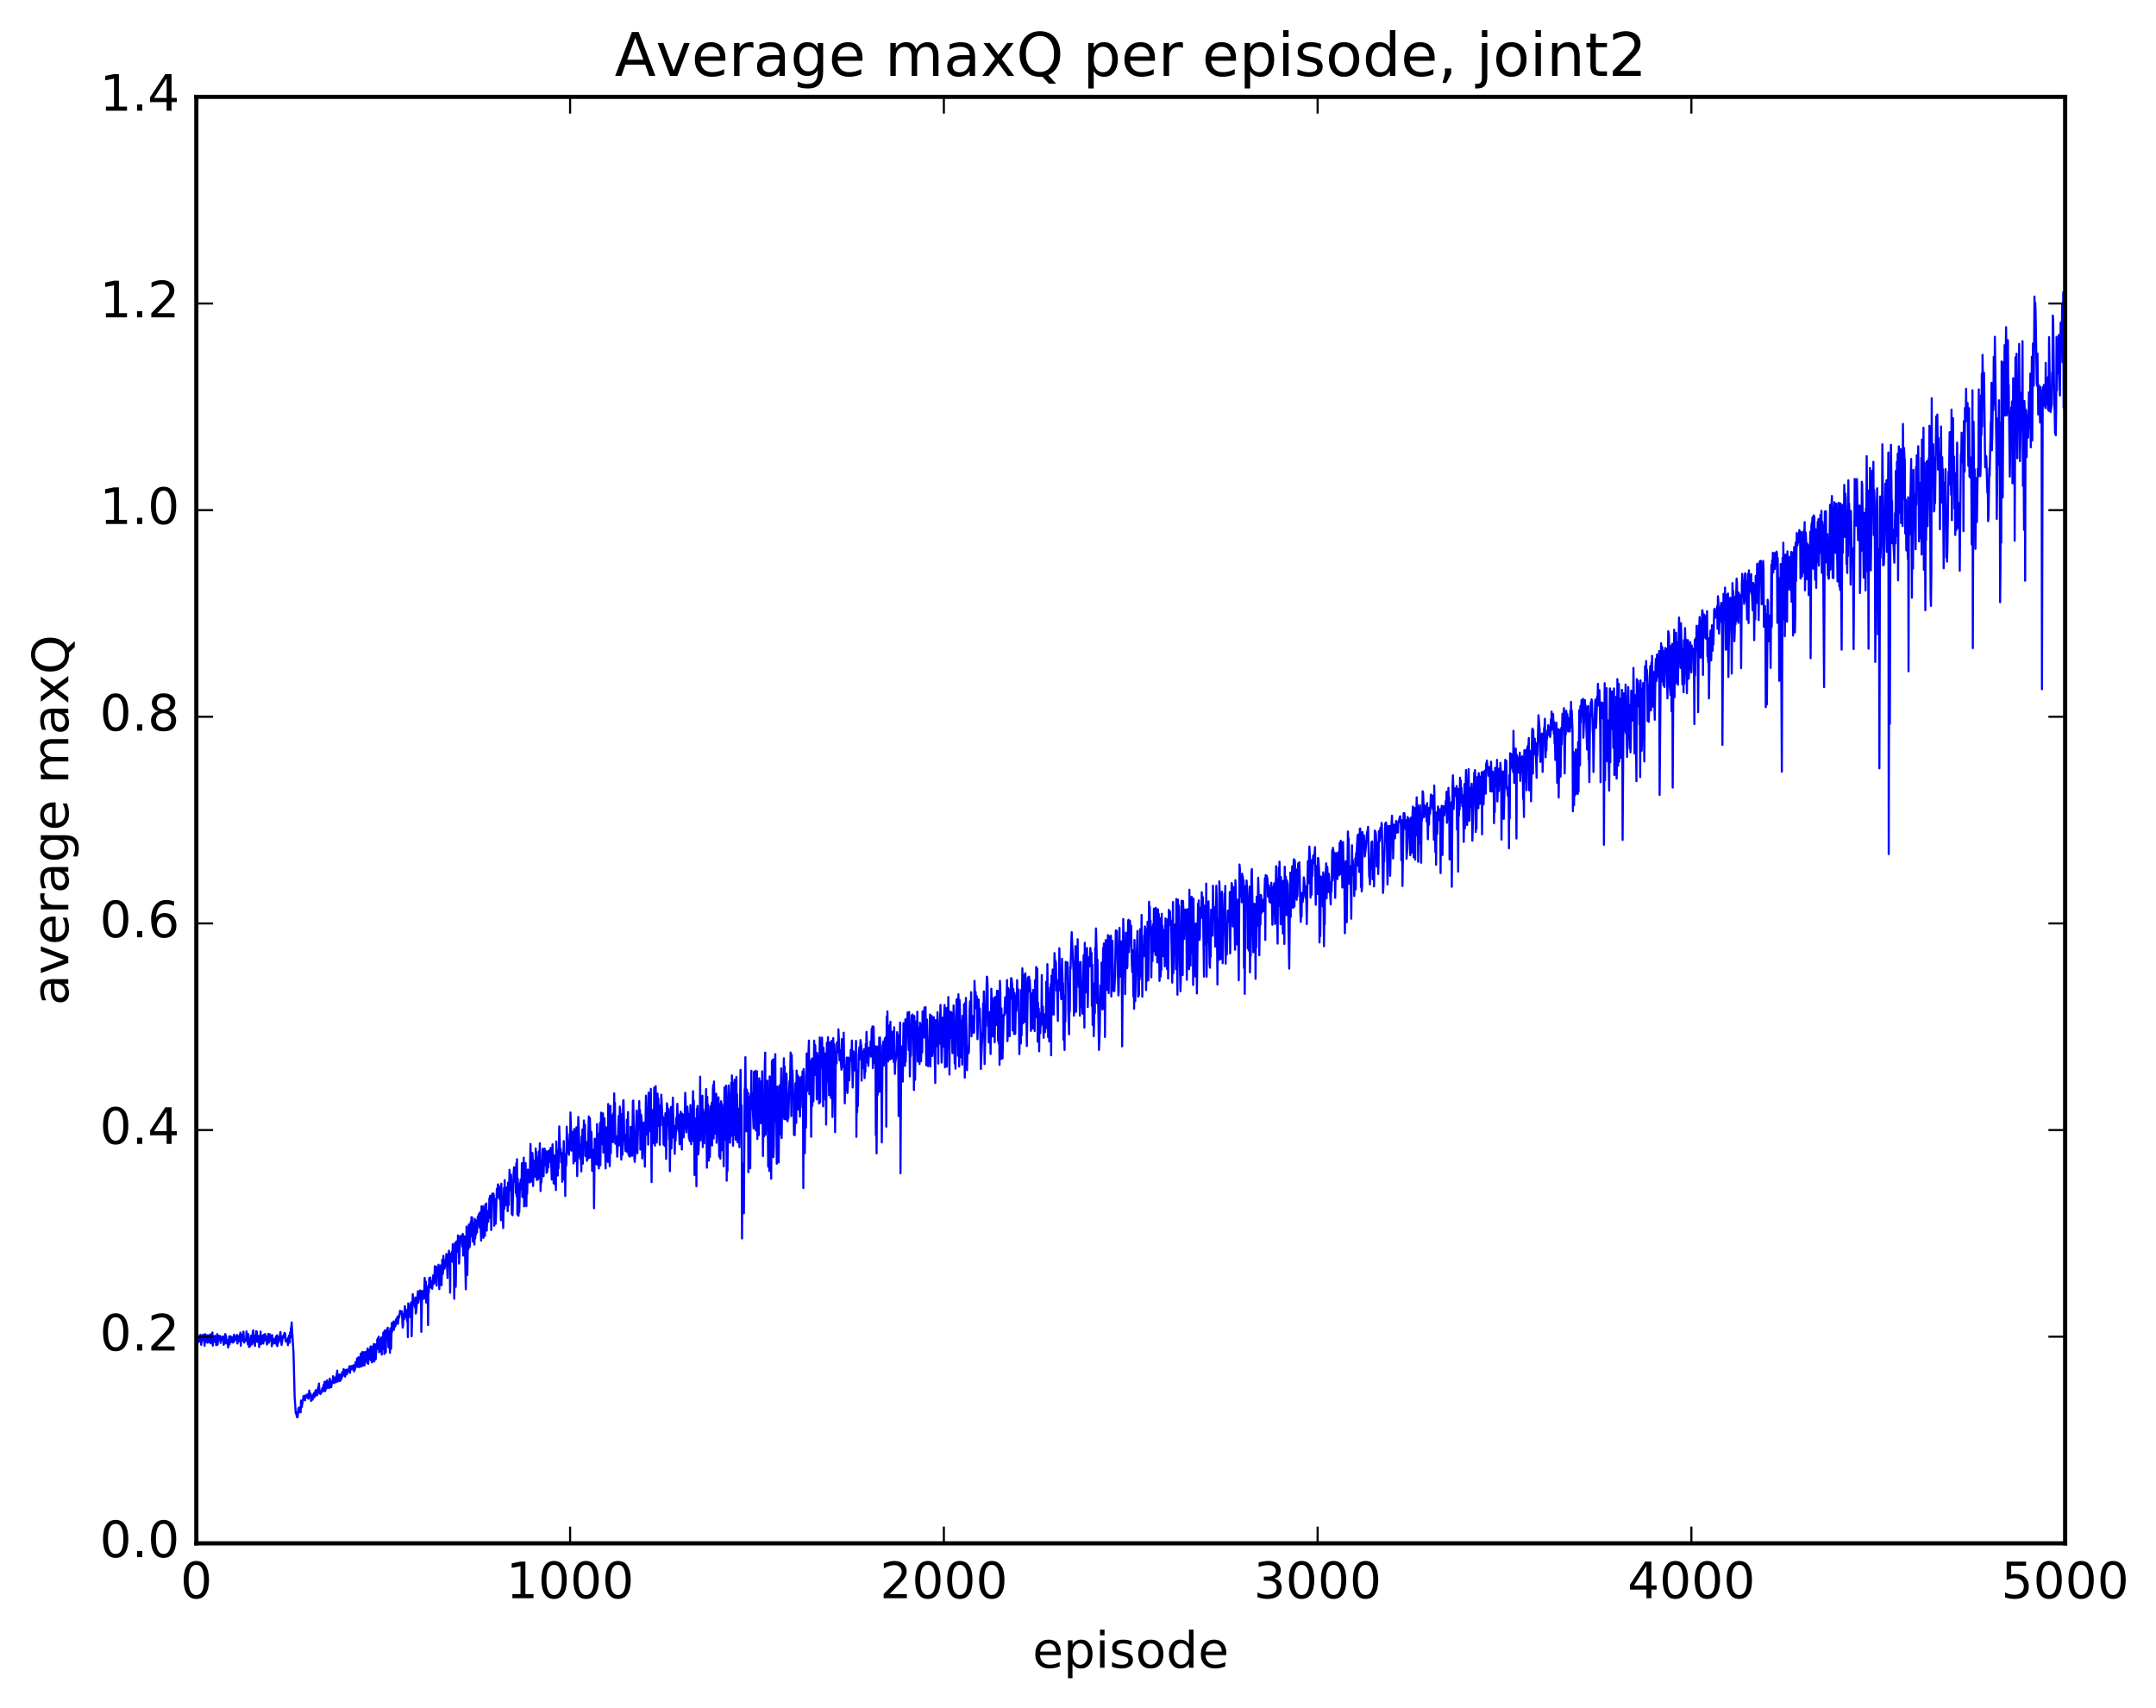 <?xml version="1.0" encoding="utf-8" standalone="no"?>
<!DOCTYPE svg PUBLIC "-//W3C//DTD SVG 1.1//EN"
  "http://www.w3.org/Graphics/SVG/1.1/DTD/svg11.dtd">
<!-- Created with matplotlib (http://matplotlib.org/) -->
<svg height="408pt" version="1.1" viewBox="0 0 515 408" width="515pt" xmlns="http://www.w3.org/2000/svg" xmlns:xlink="http://www.w3.org/1999/xlink">
 <defs>
  <style type="text/css">
*{stroke-linecap:butt;stroke-linejoin:round;stroke-miterlimit:100000;}
  </style>
 </defs>
 <g id="figure_1">
  <g id="patch_1">
   <path d="M 0 408.169 
L 515.768 408.169 
L 515.768 0 
L 0 0 
z
" style="fill:#ffffff;"/>
  </g>
  <g id="axes_1">
   <g id="patch_2">
    <path d="M 46.898 368.742 
L 493.298 368.742 
L 493.298 23.142 
L 46.898 23.142 
z
" style="fill:#ffffff;"/>
   </g>
   <g id="line2d_1">
    <path clip-path="url(#pe0624077d2)" d="M 46.987 320.305 
L 47.076 319.582 
L 47.165 319.984 
L 47.255 319.19 
L 47.344 320.734 
L 47.433 319.257 
L 47.522 319.393 
L 47.701 320.466 
L 47.88 318.906 
L 47.969 319.647 
L 48.058 321.321 
L 48.415 318.984 
L 48.505 320.284 
L 48.594 318.914 
L 48.683 319.123 
L 48.772 318.861 
L 48.862 321.537 
L 49.04 318.779 
L 49.13 319.234 
L 49.219 320.647 
L 49.308 320.458 
L 49.397 319.035 
L 49.487 319.461 
L 49.576 320.812 
L 49.665 319.034 
L 49.844 320.622 
L 49.933 319.633 
L 50.022 320.371 
L 50.201 318.792 
L 50.29 320.955 
L 50.379 320.719 
L 50.558 319.387 
L 50.647 319.553 
L 50.737 318.364 
L 50.826 321.507 
L 50.915 319.252 
L 51.004 320.137 
L 51.094 319.246 
L 51.272 320.612 
L 51.361 319.179 
L 51.451 319.274 
L 51.54 319.521 
L 51.629 321.4 
L 51.808 319.201 
L 51.897 318.758 
L 51.986 321.273 
L 52.165 319.136 
L 52.433 320.069 
L 52.522 319.174 
L 52.701 320.86 
L 52.969 319.438 
L 53.058 319.825 
L 53.147 319.306 
L 53.236 320.239 
L 53.326 319.374 
L 53.415 321.299 
L 53.593 319.825 
L 53.683 321.027 
L 53.772 318.737 
L 53.861 320.66 
L 53.951 319.006 
L 54.129 320.707 
L 54.218 321.015 
L 54.397 320.222 
L 54.486 321.956 
L 54.754 319.293 
L 54.843 321.225 
L 55.022 319.244 
L 55.111 320.067 
L 55.201 319.419 
L 55.29 320.657 
L 55.379 319.765 
L 55.468 320.369 
L 55.558 319.494 
L 55.647 320.78 
L 55.915 318.861 
L 56.004 320.489 
L 56.093 320.169 
L 56.183 320.116 
L 56.272 319.329 
L 56.361 320.053 
L 56.629 318.949 
L 56.718 321.007 
L 56.897 319.453 
L 56.986 320.539 
L 57.075 319.217 
L 57.165 319.755 
L 57.433 318.388 
L 57.522 321.554 
L 57.611 319.563 
L 57.7 319.662 
L 57.79 318.876 
L 57.968 320.342 
L 58.147 318.177 
L 58.325 320.783 
L 58.504 320.021 
L 58.593 319.908 
L 58.772 320.378 
L 58.861 318.103 
L 58.95 318.571 
L 59.04 320.204 
L 59.129 319.46 
L 59.218 321.233 
L 59.307 318.759 
L 59.486 321.836 
L 59.665 320.089 
L 59.754 321.653 
L 59.843 321.192 
L 59.932 319.157 
L 60.022 320.741 
L 60.111 319.082 
L 60.2 321.205 
L 60.379 318.385 
L 60.468 317.854 
L 60.557 320.75 
L 60.647 319.345 
L 60.914 321.581 
L 61.004 319.001 
L 61.093 320.161 
L 61.182 318.043 
L 61.272 318.914 
L 61.361 318.166 
L 61.45 320.608 
L 61.539 320.205 
L 61.629 320.523 
L 61.718 319.171 
L 61.807 319.396 
L 61.897 321.856 
L 61.986 319.626 
L 62.075 320.837 
L 62.254 318.151 
L 62.343 321.183 
L 62.432 320.957 
L 62.522 320.624 
L 62.611 319.222 
L 62.7 320.384 
L 62.789 319.063 
L 62.879 321.009 
L 62.968 320.488 
L 63.057 318.897 
L 63.146 320.317 
L 63.325 318.736 
L 63.414 319.143 
L 63.504 319.38 
L 63.771 321.239 
L 64.039 319 
L 64.129 318.685 
L 64.218 320.805 
L 64.307 319.764 
L 64.396 320.126 
L 64.486 318.803 
L 64.664 320.334 
L 64.754 319.449 
L 64.843 319.905 
L 64.932 321.648 
L 65.021 319.002 
L 65.2 321.068 
L 65.289 320.662 
L 65.468 320.341 
L 65.557 319.891 
L 65.646 320.948 
L 65.736 319.946 
L 65.825 320.592 
L 65.914 319.262 
L 66.003 319.889 
L 66.093 321.404 
L 66.182 319.04 
L 66.271 321.622 
L 66.361 319.429 
L 66.45 320.871 
L 66.539 320.562 
L 66.628 320.478 
L 66.986 318.253 
L 67.253 321.33 
L 67.61 319.167 
L 67.7 319.38 
L 67.968 318.451 
L 68.057 319.715 
L 68.146 318.66 
L 68.235 320.531 
L 68.325 320.285 
L 68.414 319.99 
L 68.503 320.116 
L 68.593 320.039 
L 68.682 320.255 
L 68.771 321.394 
L 68.86 319.573 
L 68.95 319.996 
L 69.039 319.087 
L 69.218 320.807 
L 69.307 318.332 
L 69.396 319.582 
L 69.485 317.271 
L 69.575 317.707 
L 69.664 315.956 
L 70.11 323.286 
L 70.378 333.69 
L 70.646 337.706 
L 70.735 337.42 
L 70.914 338.59 
L 71.003 338.037 
L 71.092 338.607 
L 71.271 336.492 
L 71.36 337.45 
L 71.45 336.282 
L 71.539 337.428 
L 71.628 336.511 
L 71.807 337.457 
L 71.896 334.632 
L 72.074 336.246 
L 72.521 333.539 
L 72.61 333.956 
L 72.699 333.571 
L 72.789 333.703 
L 72.878 334.571 
L 72.967 333.392 
L 73.057 333.689 
L 73.146 333.473 
L 73.235 333.804 
L 73.324 333.664 
L 73.414 333.145 
L 73.503 334.036 
L 73.592 333.555 
L 73.681 334.187 
L 73.771 333.76 
L 73.86 332.234 
L 74.128 333.332 
L 74.217 333.033 
L 74.306 334.727 
L 74.396 333.434 
L 74.485 334.096 
L 74.574 333.557 
L 74.664 334.422 
L 74.842 333.158 
L 74.931 333.94 
L 75.021 332.791 
L 75.199 333.706 
L 75.378 332.18 
L 75.467 332.14 
L 75.556 333.299 
L 75.646 332.854 
L 75.735 333.368 
L 75.824 333.143 
L 76.003 331.427 
L 76.092 332.109 
L 76.181 330.572 
L 76.36 332.871 
L 76.449 332.901 
L 76.538 333.095 
L 76.717 332.418 
L 76.806 332.722 
L 76.985 331.678 
L 77.074 332.308 
L 77.163 332.287 
L 77.253 330.914 
L 77.431 332.393 
L 77.521 330.164 
L 77.699 332.349 
L 77.788 330.131 
L 77.878 330.138 
L 77.967 331.778 
L 78.056 331.692 
L 78.145 329.77 
L 78.235 331.24 
L 78.324 330.277 
L 78.413 330.663 
L 78.503 330.53 
L 78.592 331.682 
L 78.77 329.38 
L 78.86 330.106 
L 78.949 331.456 
L 79.038 330.855 
L 79.128 331.431 
L 79.306 329.998 
L 79.395 330.486 
L 79.574 328.802 
L 79.753 330.466 
L 80.11 329.091 
L 80.199 330.286 
L 80.556 327.489 
L 80.645 330.124 
L 80.735 328.965 
L 80.824 329.475 
L 80.913 329.238 
L 81.002 329.609 
L 81.092 328.377 
L 81.181 329.992 
L 81.27 329.919 
L 81.36 329.676 
L 81.449 328.502 
L 81.538 329.472 
L 81.627 329.129 
L 81.717 327.843 
L 81.806 328.901 
L 81.895 328.235 
L 81.985 328.598 
L 82.074 327.1 
L 82.252 328.456 
L 82.342 327.402 
L 82.431 328.917 
L 82.609 327.292 
L 82.699 327.347 
L 82.788 327.235 
L 82.877 328.38 
L 82.967 327.281 
L 83.056 327.549 
L 83.145 327.722 
L 83.502 326.414 
L 83.592 328.025 
L 83.77 326.977 
L 83.859 326.917 
L 83.949 326.385 
L 84.217 327.18 
L 84.306 326.305 
L 84.395 326.745 
L 84.484 326.164 
L 84.574 327.671 
L 84.663 326.615 
L 84.752 327.294 
L 84.841 326.865 
L 84.931 325.421 
L 85.02 326.406 
L 85.109 326.17 
L 85.199 326.346 
L 85.288 324.58 
L 85.377 326.626 
L 85.466 324.495 
L 85.556 326.455 
L 85.645 324.276 
L 85.824 326.64 
L 86.002 325.846 
L 86.091 325.296 
L 86.181 323.39 
L 86.27 326.49 
L 86.359 324.1 
L 86.449 325.774 
L 86.538 323.026 
L 86.627 326.315 
L 86.716 323.473 
L 86.806 324.242 
L 86.984 323.068 
L 87.073 326.235 
L 87.341 323.396 
L 87.431 322.95 
L 87.52 324.605 
L 87.609 323.037 
L 87.698 325.633 
L 87.788 322.204 
L 87.877 322.263 
L 87.966 325.857 
L 88.056 323.389 
L 88.145 324.756 
L 88.234 322.643 
L 88.323 323.844 
L 88.502 321.706 
L 88.591 325.01 
L 88.681 324.665 
L 88.77 321.746 
L 88.859 325.524 
L 88.948 324.676 
L 89.038 321.772 
L 89.127 322.515 
L 89.305 321.098 
L 89.395 325.292 
L 89.484 324.472 
L 89.663 321.218 
L 89.752 324.763 
L 89.93 321.27 
L 90.02 322.396 
L 90.109 320.04 
L 90.198 320.18 
L 90.288 319.712 
L 90.377 320.668 
L 90.466 319.373 
L 90.555 323.116 
L 90.734 320.133 
L 90.823 320.613 
L 90.913 319.982 
L 91.002 322.846 
L 91.091 319.534 
L 91.18 323.654 
L 91.27 319.599 
L 91.359 320.201 
L 91.448 322.348 
L 91.537 318.467 
L 91.627 320.662 
L 91.716 318.238 
L 91.805 323.5 
L 91.895 317.879 
L 91.984 318.598 
L 92.162 323.137 
L 92.252 317.828 
L 92.341 318.223 
L 92.609 317.224 
L 92.787 321.886 
L 92.877 318.09 
L 92.966 318.766 
L 93.145 323.223 
L 93.234 317.351 
L 93.323 318.573 
L 93.412 322.265 
L 93.591 316.078 
L 93.68 318.184 
L 94.037 315.718 
L 94.127 317.693 
L 94.216 315.895 
L 94.305 316.963 
L 94.394 316.934 
L 94.484 316.637 
L 94.573 315.228 
L 94.662 315.582 
L 94.752 315.553 
L 94.93 314.594 
L 95.019 316.328 
L 95.109 315.868 
L 95.287 314.301 
L 95.377 314.709 
L 95.555 313.178 
L 95.734 313.887 
L 95.823 313.315 
L 95.912 313.742 
L 96.001 313.291 
L 96.18 317.188 
L 96.269 316.899 
L 96.359 313.957 
L 96.448 314.393 
L 96.537 315.196 
L 96.716 312.052 
L 96.805 312.891 
L 96.984 314.703 
L 97.073 313.497 
L 97.251 315.704 
L 97.341 312.857 
L 97.43 319.477 
L 97.519 311.404 
L 97.609 314.127 
L 97.876 312.142 
L 97.966 314.665 
L 98.055 311.554 
L 98.144 312.469 
L 98.234 311.125 
L 98.323 319.263 
L 98.501 313.015 
L 98.591 309.207 
L 98.769 311.781 
L 98.858 311.656 
L 98.948 310.518 
L 99.126 312.327 
L 99.216 309.984 
L 99.305 313.848 
L 99.394 313.516 
L 99.841 308.469 
L 99.93 311.25 
L 100.198 308.801 
L 100.287 309.961 
L 100.376 308.312 
L 100.466 310.377 
L 100.555 308.45 
L 100.644 318.211 
L 100.823 308.469 
L 100.912 308.568 
L 101.001 308.955 
L 101.09 308.491 
L 101.269 310.324 
L 101.448 305.308 
L 101.537 307.876 
L 101.626 307.812 
L 101.715 306.199 
L 101.805 311.216 
L 101.983 307.514 
L 102.073 309.714 
L 102.162 308.668 
L 102.251 316.599 
L 102.34 307.062 
L 102.43 308.823 
L 102.519 305.366 
L 102.608 305.757 
L 102.698 306.124 
L 102.787 305.225 
L 102.876 307.631 
L 102.965 306.101 
L 103.055 306.838 
L 103.144 306.369 
L 103.233 307.912 
L 103.501 304.667 
L 103.59 305.022 
L 103.68 306.746 
L 103.769 305.518 
L 103.858 302.523 
L 104.037 306.322 
L 104.215 302.647 
L 104.305 307.181 
L 104.394 303.678 
L 104.483 304.963 
L 104.572 303.247 
L 104.662 304.643 
L 104.751 302.159 
L 104.84 303.654 
L 104.93 308 
L 105.019 304.569 
L 105.108 305.819 
L 105.287 302.317 
L 105.465 307.105 
L 105.644 300.953 
L 105.733 304.45 
L 105.822 303.929 
L 105.912 300.044 
L 106.001 302.499 
L 106.09 301.056 
L 106.179 303.145 
L 106.358 302.258 
L 106.447 302.2 
L 106.626 299.609 
L 106.715 299.928 
L 106.894 305.338 
L 106.983 300.029 
L 107.072 300.646 
L 107.251 298.823 
L 107.34 301.349 
L 107.429 300.603 
L 107.519 308.861 
L 107.608 299.54 
L 107.697 300.817 
L 107.786 299.524 
L 107.876 301.378 
L 107.965 299.071 
L 108.054 301.015 
L 108.144 297.262 
L 108.233 301.575 
L 108.322 298.776 
L 108.411 301.087 
L 108.501 310.3 
L 108.679 296.983 
L 108.858 307.442 
L 109.036 296.604 
L 109.126 296.794 
L 109.215 299.066 
L 109.304 299.041 
L 109.394 295.161 
L 109.483 295.278 
L 109.661 301.904 
L 109.929 295.448 
L 110.018 296.024 
L 110.108 296.475 
L 110.197 295.184 
L 110.465 297.9 
L 110.554 294.8 
L 110.643 300.001 
L 110.733 299.343 
L 111.001 295.388 
L 111.268 308.044 
L 111.447 293.054 
L 111.626 304.627 
L 111.804 294.364 
L 111.893 298.475 
L 111.983 292.554 
L 112.161 297.981 
L 112.25 297.353 
L 112.429 291.929 
L 112.518 295.437 
L 112.608 290.824 
L 112.697 291.547 
L 112.786 290.865 
L 112.965 296.651 
L 113.054 292.248 
L 113.322 297.363 
L 113.411 291.215 
L 113.5 295.917 
L 113.59 294.594 
L 113.679 294.966 
L 113.768 291.633 
L 113.947 294.478 
L 114.125 290.629 
L 114.215 291.694 
L 114.304 291.261 
L 114.393 290.048 
L 114.572 293.309 
L 114.661 289.645 
L 114.84 293.799 
L 114.929 296.418 
L 115.018 288.229 
L 115.197 294.604 
L 115.375 288.231 
L 115.465 295.77 
L 115.643 288.955 
L 115.732 290.906 
L 115.822 295.3 
L 115.911 287.794 
L 116 289.004 
L 116.09 290.59 
L 116.179 287.524 
L 116.268 294.035 
L 116.447 289.352 
L 116.536 289.399 
L 116.625 291.934 
L 116.714 290.406 
L 116.804 291.048 
L 116.893 286.313 
L 116.982 287.915 
L 117.072 285.714 
L 117.161 290.544 
L 117.25 286.179 
L 117.339 293.887 
L 117.518 285.5 
L 117.607 285.178 
L 117.697 286.128 
L 117.875 285.172 
L 117.964 285.768 
L 118.054 292.874 
L 118.143 291.399 
L 118.232 286.481 
L 118.322 287.313 
L 118.411 292.379 
L 118.679 284.014 
L 118.768 284.567 
L 118.857 286.18 
L 118.946 282.971 
L 119.036 283.215 
L 119.125 284.685 
L 119.214 283.462 
L 119.393 286.627 
L 119.482 284.456 
L 119.661 291.552 
L 119.75 282.807 
L 119.929 289.211 
L 120.018 288.547 
L 120.196 293.407 
L 120.375 283.875 
L 120.464 288.848 
L 120.553 281.956 
L 120.643 288.075 
L 120.732 283.752 
L 120.821 287.875 
L 121 284.181 
L 121.089 284.6 
L 121.178 283.615 
L 121.268 289.38 
L 121.357 282.556 
L 121.536 287.905 
L 121.714 279.493 
L 121.893 284.374 
L 122.071 280.658 
L 122.161 282.463 
L 122.25 290.074 
L 122.339 289.883 
L 122.428 290.358 
L 122.696 280.282 
L 122.785 278.884 
L 122.875 279.05 
L 122.964 282.376 
L 123.143 278.925 
L 123.232 285.059 
L 123.321 277.961 
L 123.41 285.801 
L 123.5 276.965 
L 123.589 290.178 
L 123.678 281.631 
L 123.857 290.476 
L 123.946 283.978 
L 124.035 289.668 
L 124.214 282.687 
L 124.303 282.701 
L 124.393 281.814 
L 124.482 282.451 
L 124.571 284.106 
L 124.66 277.915 
L 124.75 286.004 
L 124.839 280.452 
L 124.928 283.84 
L 125.107 276.604 
L 125.196 288.245 
L 125.285 279.581 
L 125.375 280.302 
L 125.464 283.304 
L 125.553 277.893 
L 125.732 288.19 
L 125.821 282.948 
L 125.91 285.247 
L 126.089 279.438 
L 126.178 282.253 
L 126.357 280.352 
L 126.535 282.53 
L 126.714 273.315 
L 126.982 282.321 
L 127.071 282.291 
L 127.16 275.48 
L 127.249 276.811 
L 127.339 283.365 
L 127.517 277.358 
L 127.696 281.152 
L 127.785 278.595 
L 127.874 281.125 
L 127.964 274.387 
L 128.053 276.457 
L 128.142 275.271 
L 128.232 281.933 
L 128.321 276.515 
L 128.499 281.797 
L 128.589 281.393 
L 128.767 275.082 
L 128.857 279.963 
L 128.946 273.161 
L 129.124 284.571 
L 129.214 281.807 
L 129.303 282.538 
L 129.392 281.3 
L 129.571 275.602 
L 129.66 274.455 
L 129.749 274.813 
L 129.839 281.035 
L 130.017 274.86 
L 130.106 274.428 
L 130.196 278.36 
L 130.374 275.02 
L 130.553 280.236 
L 130.642 279.365 
L 130.731 279.905 
L 130.91 275.062 
L 130.999 278.944 
L 131.089 274.977 
L 131.267 277.62 
L 131.356 274.816 
L 131.446 276.656 
L 131.535 274.263 
L 131.803 281.821 
L 131.981 273.399 
L 132.071 275.949 
L 132.249 282.73 
L 132.338 276.021 
L 132.606 283.003 
L 132.696 277.579 
L 132.785 284.329 
L 132.874 272.717 
L 133.053 279.761 
L 133.142 274.897 
L 133.231 280.876 
L 133.321 277.522 
L 133.41 279.127 
L 133.588 269.132 
L 133.767 274.467 
L 133.856 275.814 
L 133.946 274.549 
L 134.035 277.719 
L 134.213 275.478 
L 134.303 282.352 
L 134.392 278.097 
L 134.481 281.847 
L 134.66 272.641 
L 134.749 278.189 
L 134.838 277.97 
L 134.928 275.655 
L 135.017 285.744 
L 135.106 277.709 
L 135.195 278.62 
L 135.285 277.893 
L 135.374 269.187 
L 135.553 273.297 
L 135.642 273.844 
L 135.731 275.413 
L 135.82 273.825 
L 135.91 275.929 
L 136.088 270.998 
L 136.178 274.792 
L 136.267 265.792 
L 136.535 274.914 
L 136.713 270.426 
L 136.802 273.499 
L 136.892 271.33 
L 136.981 277.974 
L 137.16 269.745 
L 137.249 271.34 
L 137.338 277.431 
L 137.427 273.172 
L 137.517 274.342 
L 137.695 269.331 
L 137.874 281.009 
L 138.142 266.868 
L 138.499 276.52 
L 138.588 276.855 
L 138.677 273.657 
L 138.856 279.883 
L 138.945 271.609 
L 139.034 275.847 
L 139.124 269.844 
L 139.213 278.04 
L 139.481 267.704 
L 139.57 273.459 
L 139.749 268.723 
L 139.838 276.23 
L 139.927 274.679 
L 140.017 275.67 
L 140.106 272.859 
L 140.195 277.346 
L 140.284 276.028 
L 140.374 276.924 
L 140.463 274.863 
L 140.642 266.756 
L 140.82 276.646 
L 140.909 267.15 
L 141.177 276.489 
L 141.266 270.422 
L 141.356 273.058 
L 141.445 279.747 
L 141.534 277.02 
L 141.624 279.091 
L 141.802 274.659 
L 141.891 288.665 
L 142.07 272.049 
L 142.249 278.124 
L 142.338 272.406 
L 142.516 277.176 
L 142.606 268.589 
L 142.695 278.292 
L 142.784 270.857 
L 142.874 278.019 
L 142.963 272.446 
L 143.052 279.171 
L 143.141 270.816 
L 143.231 271.362 
L 143.32 268.31 
L 143.409 278.416 
L 143.588 265.839 
L 143.856 273.361 
L 144.034 266.006 
L 144.123 275.362 
L 144.213 271.088 
L 144.302 274.109 
L 144.391 267.188 
L 144.659 279.177 
L 144.748 269.319 
L 144.838 277.336 
L 145.016 271.74 
L 145.106 272.119 
L 145.195 277.626 
L 145.284 263.777 
L 145.373 266.588 
L 145.463 265.402 
L 145.552 265.762 
L 145.641 278.617 
L 145.73 274.444 
L 145.82 264.234 
L 145.909 275.465 
L 145.998 268.062 
L 146.088 268.153 
L 146.177 269.632 
L 146.266 266.435 
L 146.355 268.07 
L 146.445 272.904 
L 146.534 265.901 
L 146.623 266.955 
L 146.713 261.235 
L 146.802 270.346 
L 146.891 263.477 
L 146.98 273.258 
L 147.07 271.318 
L 147.338 272.921 
L 147.427 276.371 
L 147.516 274.676 
L 147.784 266.624 
L 147.873 273.67 
L 148.052 264.399 
L 148.141 265.273 
L 148.409 277.049 
L 148.498 266.199 
L 148.677 275.907 
L 148.855 262.984 
L 148.945 262.852 
L 149.123 271.582 
L 149.212 272.297 
L 149.391 274.985 
L 149.48 271.126 
L 149.659 275.16 
L 149.748 267.527 
L 149.927 269.901 
L 150.016 265.692 
L 150.105 275.802 
L 150.194 274.45 
L 150.284 276.187 
L 150.373 272.078 
L 150.462 276.365 
L 150.552 276.05 
L 150.641 269.217 
L 150.998 276.144 
L 151.177 263.007 
L 151.266 262.946 
L 151.534 276.753 
L 151.623 277.614 
L 151.712 276.282 
L 152.069 265.328 
L 152.248 275.534 
L 152.426 268.812 
L 152.516 269.421 
L 152.694 263.085 
L 152.784 269.757 
L 152.873 265.2 
L 152.962 274.647 
L 153.141 266.316 
L 153.319 268.202 
L 153.409 276.787 
L 153.766 268.235 
L 153.855 269.642 
L 154.034 278.742 
L 154.301 261.767 
L 154.569 270.524 
L 154.658 271.131 
L 154.748 267.244 
L 154.837 273.476 
L 154.926 261.042 
L 155.016 263.872 
L 155.105 264.471 
L 155.283 270.309 
L 155.373 268.37 
L 155.462 260.166 
L 155.641 282.438 
L 155.73 269.982 
L 155.819 272.055 
L 155.998 265.15 
L 156.176 273.162 
L 156.266 259.873 
L 156.355 263.433 
L 156.444 273.718 
L 156.623 259.52 
L 156.712 270.545 
L 156.801 268.096 
L 156.89 272.985 
L 157.069 261.282 
L 157.158 265.634 
L 157.248 262.477 
L 157.426 269.093 
L 157.515 267.002 
L 157.605 273.516 
L 157.783 264.072 
L 157.873 268.86 
L 157.962 261.544 
L 158.23 266.977 
L 158.319 267.093 
L 158.408 266.888 
L 158.498 273.443 
L 158.587 270.585 
L 158.676 270.876 
L 158.765 273.789 
L 158.944 265.972 
L 159.033 267.58 
L 159.122 276.871 
L 159.301 263.598 
L 159.39 264.032 
L 159.569 268.823 
L 159.658 264.888 
L 159.837 272.22 
L 159.926 269.479 
L 160.015 279.814 
L 160.194 265.412 
L 160.283 264.477 
L 160.372 274.408 
L 160.73 262.264 
L 160.908 271.794 
L 160.997 270.107 
L 161.087 270.59 
L 161.176 275.679 
L 161.265 268.992 
L 161.354 272.582 
L 161.444 270.916 
L 161.533 267.11 
L 161.622 269.699 
L 161.801 263.72 
L 161.89 267.729 
L 161.979 266.418 
L 162.069 270.317 
L 162.158 268.807 
L 162.337 273.399 
L 162.426 266.205 
L 162.515 266.763 
L 162.604 265.615 
L 162.694 266.233 
L 162.872 274.654 
L 162.962 266.115 
L 163.051 267.956 
L 163.14 269.74 
L 163.229 266.356 
L 163.319 271.755 
L 163.408 267.876 
L 163.497 269.62 
L 163.676 261.095 
L 163.765 262.915 
L 163.944 270.551 
L 164.211 264.418 
L 164.301 265.938 
L 164.39 266.059 
L 164.569 272.017 
L 164.658 267.071 
L 164.747 272.622 
L 164.926 264.027 
L 165.104 273.389 
L 165.283 265.021 
L 165.372 268.95 
L 165.551 260.715 
L 165.64 272.596 
L 165.729 262.959 
L 165.908 280.744 
L 166.086 268.887 
L 166.176 267.224 
L 166.265 268.043 
L 166.354 283.43 
L 166.443 264.969 
L 166.533 265.626 
L 166.622 264.248 
L 166.801 275.818 
L 166.89 274.727 
L 167.068 268.841 
L 167.158 268.419 
L 167.247 257.243 
L 167.336 272.487 
L 167.425 264.589 
L 167.515 266.524 
L 167.604 265.693 
L 167.693 269.587 
L 167.783 261.784 
L 167.872 274.076 
L 167.961 265.057 
L 168.05 273.058 
L 168.14 269.326 
L 168.229 273.149 
L 168.318 265.851 
L 168.408 270.706 
L 168.675 260.199 
L 168.854 278.992 
L 168.943 262.073 
L 169.033 272.786 
L 169.122 263.833 
L 169.211 264.968 
L 169.3 277.318 
L 169.39 275.52 
L 169.479 267.526 
L 169.568 276.445 
L 169.747 264.306 
L 169.836 271.465 
L 170.015 263.47 
L 170.104 273.671 
L 170.282 260.377 
L 170.372 259.207 
L 170.461 272.029 
L 170.55 258.401 
L 170.818 270.881 
L 170.907 263.145 
L 170.997 270.609 
L 171.086 261.323 
L 171.175 273.037 
L 171.354 266.355 
L 171.443 265.717 
L 171.622 262.162 
L 171.8 276.333 
L 171.889 263.712 
L 172.068 276.839 
L 172.247 263.108 
L 172.336 274.84 
L 172.425 263.778 
L 172.514 264.809 
L 172.604 265.159 
L 172.872 278.655 
L 173.05 259.843 
L 173.229 272.316 
L 173.407 259.378 
L 173.497 262.078 
L 173.586 282.107 
L 173.675 263.904 
L 173.764 279.8 
L 174.032 259.344 
L 174.121 261.219 
L 174.389 273.033 
L 174.479 265.648 
L 174.568 268.077 
L 174.657 258.726 
L 174.746 271.365 
L 174.836 256.942 
L 174.925 268.903 
L 175.014 266.468 
L 175.104 273.744 
L 175.193 258.737 
L 175.282 258.947 
L 175.371 262.825 
L 175.461 257.978 
L 175.55 271.186 
L 175.639 264.551 
L 175.729 272.325 
L 175.907 257.301 
L 175.996 270.637 
L 176.086 261.441 
L 176.175 272.948 
L 176.353 264.879 
L 176.532 265.772 
L 176.621 274.089 
L 176.889 255.623 
L 177.068 268.019 
L 177.157 264.113 
L 177.246 295.906 
L 177.336 279.889 
L 177.425 281.261 
L 177.514 278.065 
L 177.603 280.006 
L 177.693 289.87 
L 177.871 260.59 
L 177.961 259.726 
L 178.05 252.577 
L 178.228 270.307 
L 178.407 260.334 
L 178.496 262.91 
L 178.675 261.085 
L 178.764 280.07 
L 178.943 262.142 
L 179.032 263.34 
L 179.21 279.16 
L 179.3 261.41 
L 179.389 262.738 
L 179.478 255.837 
L 179.568 264.937 
L 179.657 261.098 
L 180.014 269.611 
L 180.103 256.089 
L 180.193 260.343 
L 180.282 258.833 
L 180.371 263.444 
L 180.46 255.832 
L 180.55 270.118 
L 180.639 266.052 
L 180.817 255.983 
L 180.907 272.129 
L 180.996 268.274 
L 181.085 264.081 
L 181.264 271.191 
L 181.353 257.618 
L 181.532 267.161 
L 181.621 260.65 
L 181.71 268.373 
L 181.8 258.349 
L 181.889 264.894 
L 181.978 264.367 
L 182.067 255.955 
L 182.246 276.222 
L 182.425 262.559 
L 182.514 271.505 
L 182.692 254.207 
L 182.782 251.498 
L 182.871 271.113 
L 182.96 266.369 
L 183.049 261.963 
L 183.139 269.911 
L 183.317 258.206 
L 183.496 278.733 
L 183.585 268.561 
L 183.764 279.769 
L 183.853 257.186 
L 183.942 261.83 
L 184.21 281.635 
L 184.389 253.516 
L 184.478 256.084 
L 184.567 274.404 
L 184.657 253.109 
L 184.746 276.487 
L 184.835 273.931 
L 185.103 254.655 
L 185.192 251.858 
L 185.281 267.696 
L 185.371 264.842 
L 185.46 268.441 
L 185.549 278.046 
L 185.639 259.642 
L 185.817 274.492 
L 185.906 264.939 
L 185.996 277.719 
L 186.174 259.352 
L 186.353 271.004 
L 186.442 259.065 
L 186.531 259.699 
L 186.621 255.251 
L 186.71 271.908 
L 186.889 258.377 
L 186.978 266.875 
L 187.246 252.845 
L 187.335 267.384 
L 187.424 254.803 
L 187.692 267.468 
L 187.871 256.522 
L 188.138 267.886 
L 188.228 262.903 
L 188.317 267.189 
L 188.585 258.307 
L 188.674 261.341 
L 188.853 251.473 
L 189.031 266.674 
L 189.121 252.062 
L 189.21 258.138 
L 189.299 255.767 
L 189.478 261.678 
L 189.567 262.968 
L 189.656 271.152 
L 189.745 266.082 
L 189.835 271.213 
L 190.013 258.808 
L 190.103 259.663 
L 190.192 268.311 
L 190.281 255.785 
L 190.46 262.906 
L 190.549 256.94 
L 190.728 265.153 
L 190.906 257.398 
L 191.085 266.783 
L 191.174 263.546 
L 191.263 264.572 
L 191.442 257.254 
L 191.531 261.819 
L 191.71 255.98 
L 191.799 257.801 
L 191.888 283.86 
L 191.977 255.41 
L 192.067 256.789 
L 192.245 275.562 
L 192.335 263.604 
L 192.513 269.431 
L 192.692 251.687 
L 192.781 260.74 
L 192.96 254.903 
L 193.049 253.457 
L 193.227 248.618 
L 193.317 261.421 
L 193.495 253.423 
L 193.585 253.647 
L 193.674 256.238 
L 193.763 271.6 
L 193.942 252.905 
L 194.031 264.196 
L 194.12 255.898 
L 194.299 263.143 
L 194.477 248.626 
L 194.567 256.877 
L 194.656 249.605 
L 194.745 249.856 
L 194.834 256.778 
L 194.924 255.425 
L 195.013 255.672 
L 195.102 262.683 
L 195.192 251.571 
L 195.281 252.912 
L 195.37 254.6 
L 195.459 252.275 
L 195.549 255.673 
L 195.638 263.652 
L 195.817 247.867 
L 195.906 263.363 
L 196.084 248.855 
L 196.174 255.17 
L 196.352 247.929 
L 196.441 251.571 
L 196.531 250.634 
L 196.62 264.333 
L 196.709 250.307 
L 196.799 253.351 
L 196.888 253.982 
L 197.066 252.427 
L 197.156 262.759 
L 197.245 251.659 
L 197.334 268.703 
L 197.513 249.159 
L 197.602 255.551 
L 197.781 247.814 
L 197.87 258.425 
L 197.959 257.349 
L 198.049 261.69 
L 198.227 249.039 
L 198.406 255.094 
L 198.495 262.331 
L 198.673 248.669 
L 198.852 266.882 
L 198.941 262.707 
L 199.031 248.027 
L 199.12 250.775 
L 199.209 252.924 
L 199.298 249.488 
L 199.388 251.603 
L 199.477 270.498 
L 199.656 251.454 
L 199.834 254.079 
L 199.923 249.103 
L 200.013 250.606 
L 200.102 248.907 
L 200.191 251.455 
L 200.281 245.932 
L 200.459 250.392 
L 200.548 253.358 
L 200.638 250.905 
L 200.995 255.577 
L 201.084 248.277 
L 201.173 254.871 
L 201.263 249.302 
L 201.441 254.988 
L 201.53 246.731 
L 201.798 263.611 
L 201.888 256.038 
L 201.977 260.659 
L 202.066 254.621 
L 202.155 254.874 
L 202.245 252.679 
L 202.334 254.86 
L 202.423 261.147 
L 202.513 259.928 
L 202.602 252.68 
L 202.78 257.607 
L 202.87 258.142 
L 203.048 252.688 
L 203.137 253.379 
L 203.227 250.821 
L 203.316 250.827 
L 203.405 252.101 
L 203.495 248.611 
L 203.673 259.831 
L 203.852 251.183 
L 204.12 255.74 
L 204.209 251.63 
L 204.298 254.364 
L 204.387 253.521 
L 204.477 248.692 
L 204.566 271.628 
L 204.655 257.854 
L 204.745 265.76 
L 204.834 255.873 
L 204.923 264.222 
L 205.102 252.114 
L 205.28 250.208 
L 205.369 253.113 
L 205.548 248.496 
L 205.727 250.045 
L 205.816 258.193 
L 205.905 251.249 
L 205.994 251.464 
L 206.173 255.236 
L 206.352 250.671 
L 206.53 257.579 
L 206.619 254.448 
L 206.709 256.074 
L 206.798 249.441 
L 206.887 252.585 
L 206.977 246.534 
L 207.155 250.711 
L 207.244 253.924 
L 207.334 253.691 
L 207.423 254.664 
L 207.601 250.351 
L 207.691 251.701 
L 207.78 251.016 
L 207.869 251.842 
L 207.959 248.813 
L 208.048 252.447 
L 208.226 245.767 
L 208.316 249.61 
L 208.405 245.226 
L 208.494 255.21 
L 208.673 245.3 
L 208.851 252.739 
L 208.941 250.171 
L 209.03 254.138 
L 209.119 249.978 
L 209.209 271.194 
L 209.298 261.774 
L 209.387 275.562 
L 209.566 250.05 
L 209.655 261.575 
L 209.833 254.872 
L 209.923 258.543 
L 210.012 247.922 
L 210.101 260.855 
L 210.191 247.87 
L 210.28 250.971 
L 210.369 254.938 
L 210.458 252.72 
L 210.548 258.923 
L 210.637 272.952 
L 210.816 249.769 
L 210.905 249.955 
L 210.994 248.855 
L 211.083 254.633 
L 211.173 253.609 
L 211.351 248.11 
L 211.441 248.504 
L 211.53 250.894 
L 211.619 247.784 
L 211.708 269.188 
L 211.798 242.955 
L 211.887 246.717 
L 211.976 241.653 
L 212.155 253.566 
L 212.244 245.146 
L 212.333 249.855 
L 212.423 248.44 
L 212.512 244.978 
L 212.601 253.123 
L 212.69 244.125 
L 212.78 251.932 
L 212.869 247.079 
L 212.958 252.933 
L 213.137 246.514 
L 213.226 250.632 
L 213.315 246.976 
L 213.405 247.39 
L 213.494 253.749 
L 213.583 245.434 
L 213.762 256.588 
L 213.851 253.835 
L 214.03 252.819 
L 214.119 251.493 
L 214.208 251.602 
L 214.298 246.614 
L 214.387 248.181 
L 214.476 247.294 
L 214.565 250.687 
L 214.655 266.635 
L 214.744 248.386 
L 214.833 249.583 
L 214.922 249.02 
L 215.012 244.296 
L 215.101 280.323 
L 215.28 250.006 
L 215.458 256.323 
L 215.547 251.05 
L 215.637 258.433 
L 215.815 244.449 
L 215.905 246.48 
L 215.994 251.78 
L 216.083 249.204 
L 216.172 254.665 
L 216.262 243.527 
L 216.351 253.658 
L 216.53 244.763 
L 216.619 244.935 
L 216.708 245.681 
L 216.797 241.902 
L 217.065 250.877 
L 217.154 241.789 
L 217.244 244.978 
L 217.333 257.197 
L 217.422 252.168 
L 217.512 252.393 
L 217.601 252.071 
L 217.779 242.626 
L 217.869 242.622 
L 217.958 242.387 
L 218.047 243.691 
L 218.137 243.232 
L 218.315 260.436 
L 218.404 242.74 
L 218.583 258.008 
L 218.762 245.471 
L 218.851 247.469 
L 218.94 243.974 
L 219.029 248.165 
L 219.119 241.726 
L 219.208 253.625 
L 219.386 245.506 
L 219.565 248.275 
L 219.654 254.213 
L 219.744 244.332 
L 219.833 245.996 
L 219.922 246.126 
L 220.011 253.564 
L 220.19 244.74 
L 220.279 251.466 
L 220.369 241.631 
L 220.458 247.285 
L 220.547 243.8 
L 220.726 247.878 
L 220.815 240.739 
L 220.994 246.426 
L 221.083 240.619 
L 221.261 254.525 
L 221.44 243.605 
L 221.618 251.901 
L 221.708 254.75 
L 221.797 251.218 
L 221.886 251.448 
L 221.976 253.629 
L 222.154 242.398 
L 222.243 254.779 
L 222.333 244.122 
L 222.422 245.945 
L 222.511 242.679 
L 222.601 245.262 
L 222.69 252.305 
L 222.779 249.858 
L 222.868 243.06 
L 222.958 251.581 
L 223.047 243.03 
L 223.136 244.978 
L 223.404 258.749 
L 223.493 243.738 
L 223.583 245.349 
L 223.672 245.053 
L 223.761 249.947 
L 223.94 241.859 
L 224.029 245.022 
L 224.118 254.127 
L 224.208 244.399 
L 224.297 245.077 
L 224.386 249.396 
L 224.654 240.091 
L 224.922 253.885 
L 225.011 251.982 
L 225.1 243.139 
L 225.19 249.558 
L 225.279 244.356 
L 225.368 250.108 
L 225.547 241.882 
L 225.636 240.114 
L 225.725 255.001 
L 225.904 243.341 
L 226.082 240.873 
L 226.172 254.848 
L 226.35 240.713 
L 226.44 250.358 
L 226.529 238.222 
L 226.618 249.169 
L 226.707 244.697 
L 226.797 256.751 
L 226.886 241.713 
L 226.975 243.035 
L 227.154 247.996 
L 227.243 241.829 
L 227.511 251.617 
L 227.6 244.079 
L 227.69 247.988 
L 227.779 240.216 
L 227.868 242.735 
L 228.047 254.111 
L 228.136 248.895 
L 228.225 255.32 
L 228.404 243.296 
L 228.493 238.798 
L 228.582 244.306 
L 228.761 238.587 
L 228.85 252.254 
L 228.939 237.559 
L 229.118 254.812 
L 229.207 238.89 
L 229.297 241.295 
L 229.564 252.637 
L 229.743 243.842 
L 229.832 254.37 
L 229.922 242.705 
L 230.011 248.579 
L 230.1 242.876 
L 230.189 247.511 
L 230.279 239.945 
L 230.457 257.479 
L 230.546 239.628 
L 230.636 253.956 
L 230.725 238.428 
L 230.993 255.7 
L 231.082 250.685 
L 231.171 250.727 
L 231.261 250.217 
L 231.35 251.675 
L 231.439 251.189 
L 231.618 241.171 
L 231.707 239.222 
L 231.796 242.599 
L 231.886 240.95 
L 231.975 237.062 
L 232.064 247.617 
L 232.154 242.619 
L 232.243 242.787 
L 232.332 246.623 
L 232.421 245.981 
L 232.511 244.625 
L 232.6 246.793 
L 232.689 246.598 
L 232.778 234.355 
L 232.868 237.053 
L 233.046 237.01 
L 233.225 240.992 
L 233.314 238.027 
L 233.493 248.293 
L 233.761 238.788 
L 233.939 243.167 
L 234.028 240.967 
L 234.118 243.91 
L 234.296 255.414 
L 234.653 247.127 
L 234.743 246.125 
L 234.832 239.715 
L 234.921 243.145 
L 235.01 236.866 
L 235.189 254.226 
L 235.725 233.347 
L 235.814 233.493 
L 235.903 235.516 
L 235.993 245.2 
L 236.082 243.178 
L 236.171 249.085 
L 236.26 244.403 
L 236.35 244.832 
L 236.439 241.802 
L 236.618 251.819 
L 236.796 236.241 
L 236.975 241.379 
L 237.064 239.763 
L 237.153 247.636 
L 237.332 241.078 
L 237.421 238.433 
L 237.6 249.041 
L 237.778 238.195 
L 237.867 243.318 
L 237.957 239.96 
L 238.046 244.884 
L 238.135 236.749 
L 238.225 244.563 
L 238.314 236.716 
L 238.403 248.643 
L 238.492 248.593 
L 238.582 249.341 
L 238.671 244.373 
L 238.76 254.428 
L 238.85 234.365 
L 238.939 236.723 
L 239.117 253.019 
L 239.207 240.901 
L 239.474 252.884 
L 239.742 242.447 
L 239.832 242.556 
L 239.921 242.599 
L 240.099 238.28 
L 240.189 239.625 
L 240.278 239.094 
L 240.367 242.018 
L 240.546 234.159 
L 240.635 248.755 
L 240.724 247.291 
L 240.814 236.044 
L 240.992 243.931 
L 241.082 238.86 
L 241.171 247.572 
L 241.26 236.452 
L 241.349 238.676 
L 241.528 233.687 
L 241.617 233.756 
L 241.796 235.492 
L 241.885 246.226 
L 242.064 236.301 
L 242.242 247.047 
L 242.331 237.238 
L 242.51 247.017 
L 242.689 237.958 
L 242.778 241.543 
L 242.867 239.863 
L 242.956 234.173 
L 243.046 239.391 
L 243.135 239.056 
L 243.224 236.387 
L 243.314 236.454 
L 243.492 251.85 
L 243.581 247.837 
L 243.76 244.501 
L 243.849 249.297 
L 243.938 236.505 
L 244.028 247.366 
L 244.206 231.352 
L 244.296 234.329 
L 244.385 244.502 
L 244.474 232.908 
L 244.563 243.398 
L 244.653 236.142 
L 244.742 244.162 
L 244.921 232.524 
L 245.099 236.459 
L 245.278 249.93 
L 245.546 233.528 
L 245.635 236.708 
L 245.813 233.353 
L 245.903 236.836 
L 245.992 234.047 
L 246.081 236.409 
L 246.26 246.318 
L 246.528 237.331 
L 246.706 245.725 
L 246.795 236.494 
L 247.153 246.35 
L 247.242 234.207 
L 247.331 237.166 
L 247.42 243.028 
L 247.51 231.04 
L 247.599 241.916 
L 247.688 240.242 
L 247.778 231.439 
L 247.867 248.871 
L 247.956 239.592 
L 248.045 242.05 
L 248.135 240.991 
L 248.224 251.187 
L 248.313 242.303 
L 248.492 246.84 
L 248.581 242.004 
L 248.67 245.037 
L 248.76 243.309 
L 248.849 232.963 
L 248.938 243.757 
L 249.027 241.179 
L 249.117 240.489 
L 249.295 247.955 
L 249.474 242.347 
L 249.563 243.333 
L 249.652 246.575 
L 249.742 243.364 
L 249.831 245.671 
L 249.92 234.525 
L 250.01 236.753 
L 250.099 243.14 
L 250.188 230.359 
L 250.367 247.807 
L 250.456 237.412 
L 250.634 248.82 
L 250.813 235.996 
L 250.902 239.832 
L 250.992 235.104 
L 251.081 252.131 
L 251.17 233.097 
L 251.349 242.379 
L 251.438 231.64 
L 251.527 233.097 
L 251.706 242.402 
L 251.884 227.709 
L 251.974 229.183 
L 252.063 233.205 
L 252.152 229.638 
L 252.242 230.231 
L 252.331 236.695 
L 252.42 234.319 
L 252.509 234.702 
L 252.688 243.909 
L 252.777 234.181 
L 252.866 235.203 
L 252.956 235.619 
L 253.045 226.565 
L 253.224 236.651 
L 253.313 234.41 
L 253.491 238.719 
L 253.581 237.1 
L 253.67 229.078 
L 253.849 234.899 
L 253.938 234.951 
L 254.027 248.399 
L 254.116 242.482 
L 254.295 250.86 
L 254.384 237.76 
L 254.474 244.089 
L 254.563 229.809 
L 254.652 233.792 
L 254.741 230.066 
L 254.831 231.585 
L 255.009 229.948 
L 255.188 241.752 
L 255.366 247.134 
L 255.456 238.812 
L 255.545 241.606 
L 255.634 231.069 
L 255.723 231.476 
L 255.902 225.069 
L 255.991 222.715 
L 256.438 232.321 
L 256.527 242.666 
L 256.616 234.505 
L 256.705 241.89 
L 256.884 226.048 
L 257.063 241.715 
L 257.241 229.882 
L 257.33 229.769 
L 257.42 224.415 
L 257.509 234.718 
L 257.598 229.772 
L 257.688 235.822 
L 257.777 230.551 
L 257.955 242.683 
L 258.134 229.836 
L 258.313 240.603 
L 258.402 235.989 
L 258.58 242.182 
L 258.848 228.231 
L 259.027 245.519 
L 259.116 225.257 
L 259.295 237.155 
L 259.384 235.506 
L 259.473 229.573 
L 259.562 230.33 
L 259.652 226.509 
L 259.83 240.62 
L 259.92 236.082 
L 260.009 228.73 
L 260.098 229.484 
L 260.277 230.884 
L 260.455 226.485 
L 260.634 228.926 
L 260.723 227.659 
L 260.812 240.33 
L 260.902 230.485 
L 260.991 244.909 
L 261.17 234.977 
L 261.259 247.579 
L 261.348 244.158 
L 261.437 236.447 
L 261.527 242.113 
L 261.616 226.538 
L 261.705 226.905 
L 261.794 221.826 
L 261.973 228.23 
L 262.062 239.677 
L 262.152 229.253 
L 262.509 250.86 
L 262.687 246.53 
L 262.866 235.44 
L 263.044 238.75 
L 263.134 229.985 
L 263.312 241.178 
L 263.401 236.946 
L 263.491 226.517 
L 263.58 241 
L 263.669 225.42 
L 263.759 234.463 
L 263.848 227.1 
L 263.937 247.755 
L 264.116 224.618 
L 264.205 230.74 
L 264.294 231.14 
L 264.384 236.525 
L 264.562 226.269 
L 264.651 223.421 
L 264.83 237.282 
L 265.009 223.686 
L 265.098 224.641 
L 265.187 226.914 
L 265.366 223.566 
L 265.455 238.075 
L 265.544 227.767 
L 265.634 232.025 
L 265.723 224.799 
L 265.901 236.323 
L 265.991 236.783 
L 266.08 235.864 
L 266.169 236.82 
L 266.348 233.472 
L 266.526 222.297 
L 266.616 222.324 
L 266.705 224.586 
L 266.794 222.428 
L 267.151 237.844 
L 267.241 236.744 
L 267.419 221.696 
L 267.508 233.379 
L 267.687 227.676 
L 267.865 224.914 
L 267.955 227.643 
L 268.044 250.002 
L 268.312 219.566 
L 268.49 228.955 
L 268.58 227.945 
L 268.669 229.042 
L 268.758 237.527 
L 268.937 222.829 
L 269.026 223.244 
L 269.205 231.356 
L 269.294 231.055 
L 269.473 220.066 
L 269.562 219.754 
L 269.651 227.504 
L 269.74 226.017 
L 269.919 219.998 
L 270.008 224.33 
L 270.098 224.208 
L 270.187 221.168 
L 270.365 230.36 
L 270.455 232.225 
L 270.544 227.088 
L 270.633 230.06 
L 270.722 238.081 
L 270.812 226.997 
L 270.901 241.032 
L 270.99 224.587 
L 271.169 239.226 
L 271.347 230.867 
L 271.437 227.527 
L 271.526 228.133 
L 271.705 222.437 
L 271.883 238.119 
L 271.972 236.385 
L 272.062 237.78 
L 272.151 228.363 
L 272.24 233.987 
L 272.329 222.016 
L 272.419 222.249 
L 272.508 233.192 
L 272.687 218.593 
L 272.865 238.14 
L 272.954 227.016 
L 273.044 227.349 
L 273.133 225.815 
L 273.222 228.501 
L 273.312 223.48 
L 273.401 224.072 
L 273.49 221.35 
L 273.579 221.924 
L 273.669 222.603 
L 273.758 236.558 
L 273.847 230.22 
L 273.937 234.415 
L 274.026 232.688 
L 274.115 220.234 
L 274.204 222.571 
L 274.294 234.22 
L 274.472 215.455 
L 274.562 218.633 
L 274.651 216.696 
L 274.74 223.413 
L 274.829 220.034 
L 274.919 223.681 
L 275.008 233.512 
L 275.186 221.505 
L 275.276 229.657 
L 275.454 220.846 
L 275.544 227.293 
L 275.633 217.092 
L 275.722 218.343 
L 275.811 218.309 
L 275.99 228.158 
L 276.079 216.894 
L 276.169 223.949 
L 276.258 220.646 
L 276.347 223.078 
L 276.436 229.968 
L 276.526 217.236 
L 276.615 217.392 
L 276.704 221.505 
L 276.793 218.358 
L 276.972 234.375 
L 277.061 231.646 
L 277.151 219.389 
L 277.24 233.333 
L 277.329 230.292 
L 277.418 231.741 
L 277.508 218.318 
L 277.597 228.553 
L 277.686 221.159 
L 277.865 228.404 
L 278.043 222.231 
L 278.133 223.813 
L 278.222 230.894 
L 278.401 219.409 
L 278.49 229.983 
L 278.668 224.091 
L 278.758 231.51 
L 278.936 219.619 
L 279.026 233.783 
L 279.204 217.382 
L 279.293 220.963 
L 279.472 217.765 
L 279.561 220.983 
L 279.65 220.867 
L 279.74 219.992 
L 280.008 234.766 
L 280.186 215.513 
L 280.275 232.497 
L 280.365 225.298 
L 280.454 226.706 
L 280.543 225.823 
L 280.722 220.823 
L 280.9 231.597 
L 280.99 214.786 
L 281.257 237.663 
L 281.347 214.922 
L 281.436 216.462 
L 281.525 216.274 
L 281.615 216.576 
L 281.793 229.039 
L 281.972 236.836 
L 282.061 233.922 
L 282.24 215.232 
L 282.329 230.952 
L 282.418 229.742 
L 282.507 232.967 
L 282.597 215.289 
L 282.686 218.343 
L 282.775 219.259 
L 282.865 224.352 
L 283.132 217.295 
L 283.222 217.761 
L 283.311 222.687 
L 283.4 220.443 
L 283.49 234.11 
L 283.668 217.212 
L 283.757 219.341 
L 283.936 218.232 
L 284.025 231.554 
L 284.114 212.577 
L 284.293 228.239 
L 284.382 230.717 
L 284.472 214.604 
L 284.561 227.18 
L 284.65 214.26 
L 284.739 214.537 
L 284.829 227.88 
L 284.918 221.346 
L 285.007 235.327 
L 285.097 214.742 
L 285.186 232.075 
L 285.275 221.061 
L 285.364 228.909 
L 285.454 227.074 
L 285.543 233.311 
L 285.632 220.633 
L 285.721 223.607 
L 285.811 225.465 
L 285.9 237.366 
L 286.168 215.923 
L 286.257 218.807 
L 286.346 215.122 
L 286.525 224.595 
L 286.614 223.843 
L 286.704 216.896 
L 286.793 217.856 
L 286.882 219.364 
L 286.971 218.84 
L 287.061 213.173 
L 287.15 215.024 
L 287.239 214.725 
L 287.329 214.351 
L 287.596 233.342 
L 287.686 216.371 
L 287.775 217.521 
L 287.864 223.71 
L 287.954 220.312 
L 288.043 225.704 
L 288.132 211.105 
L 288.221 233.353 
L 288.4 218.352 
L 288.578 225.194 
L 288.668 215.357 
L 288.936 230.233 
L 289.025 231.211 
L 289.114 221.918 
L 289.203 228.529 
L 289.293 217.352 
L 289.382 223.341 
L 289.561 220.424 
L 289.65 223.557 
L 289.739 211.622 
L 289.918 219.811 
L 290.007 217.879 
L 290.185 218.941 
L 290.275 226.176 
L 290.364 216.644 
L 290.453 220.755 
L 290.543 211.626 
L 290.632 215.032 
L 290.81 235.224 
L 290.9 220.041 
L 290.989 223.608 
L 291.078 219.534 
L 291.168 229.337 
L 291.257 210.583 
L 291.346 212.826 
L 291.525 216.688 
L 291.614 229.152 
L 291.703 227.091 
L 291.882 213.051 
L 292.06 230.131 
L 292.239 221.984 
L 292.328 220.487 
L 292.507 213.498 
L 292.596 216.1 
L 292.685 211.672 
L 292.775 230.242 
L 292.864 223.61 
L 293.042 228.081 
L 293.31 217.565 
L 293.4 219.669 
L 293.489 219.297 
L 293.578 218.863 
L 293.667 220.311 
L 293.757 213.13 
L 293.846 227.802 
L 294.025 213.511 
L 294.114 214.518 
L 294.203 210.982 
L 294.292 211.429 
L 294.471 221.355 
L 294.649 218.807 
L 294.739 211.972 
L 295.007 226.924 
L 295.096 210.304 
L 295.185 211.681 
L 295.274 223.157 
L 295.364 217.746 
L 295.453 225.648 
L 295.542 217.797 
L 295.632 221.875 
L 295.721 214.937 
L 295.899 234.215 
L 296.078 206.552 
L 296.167 207.588 
L 296.257 212.371 
L 296.346 211.032 
L 296.435 214.24 
L 296.524 211.651 
L 296.614 215.594 
L 296.703 208.743 
L 296.792 209.555 
L 296.882 209.395 
L 296.971 213.947 
L 297.06 210.302 
L 297.149 231.275 
L 297.239 216.946 
L 297.328 237.469 
L 297.506 211.687 
L 297.685 216.15 
L 297.774 210.382 
L 297.953 214.104 
L 298.042 226.633 
L 298.131 224.476 
L 298.221 224.961 
L 298.31 227.113 
L 298.489 211.847 
L 298.578 232.305 
L 298.667 225.77 
L 298.756 228.312 
L 298.935 208.451 
L 299.024 207.643 
L 299.381 227.523 
L 299.471 217.546 
L 299.56 218.866 
L 299.649 215.918 
L 299.828 222.051 
L 299.917 233.864 
L 300.006 222.105 
L 300.096 226.373 
L 300.185 214.246 
L 300.363 221.221 
L 300.542 209.716 
L 300.631 212.809 
L 300.81 228.234 
L 300.988 214.369 
L 301.078 220.899 
L 301.167 213.803 
L 301.256 213.954 
L 301.346 218.183 
L 301.435 215.168 
L 301.524 217.792 
L 301.703 215.006 
L 301.792 217.734 
L 301.881 215.903 
L 301.97 216.364 
L 302.149 209.844 
L 302.238 224.578 
L 302.328 209.085 
L 302.417 210.938 
L 302.595 209.251 
L 302.774 210.184 
L 302.863 214.241 
L 303.042 211.48 
L 303.22 215.438 
L 303.31 212.139 
L 303.488 215.678 
L 303.667 210.907 
L 303.756 212.042 
L 303.935 220.948 
L 304.202 211.913 
L 304.292 211.946 
L 304.381 211.035 
L 304.56 220.759 
L 304.827 206.93 
L 305.185 225.455 
L 305.274 210.093 
L 305.363 216.49 
L 305.452 207.242 
L 305.542 211.707 
L 305.631 205.875 
L 305.81 216.806 
L 305.899 220.838 
L 305.988 209.524 
L 306.077 212.471 
L 306.167 212.15 
L 306.256 212.475 
L 306.434 223.033 
L 306.524 210.42 
L 306.613 221.222 
L 306.702 217.923 
L 306.792 225.542 
L 306.881 207.092 
L 307.059 214.771 
L 307.149 209.51 
L 307.327 218.615 
L 307.417 210.363 
L 307.506 211.004 
L 307.595 211.116 
L 307.952 231.446 
L 308.22 208.48 
L 308.309 219.069 
L 308.399 208.553 
L 308.488 211.513 
L 308.577 210.704 
L 308.666 206.984 
L 308.845 216.916 
L 309.024 205.379 
L 309.113 205.314 
L 309.202 216.61 
L 309.291 205.603 
L 309.381 207.154 
L 309.47 208.031 
L 309.738 214.98 
L 309.827 207.771 
L 309.916 214.107 
L 310.095 206.281 
L 310.184 207.782 
L 310.363 206.014 
L 310.452 208.572 
L 310.631 218.374 
L 310.72 220.265 
L 310.809 214.435 
L 310.898 219.048 
L 310.988 213.341 
L 311.166 215.524 
L 311.345 213.75 
L 311.434 209.622 
L 311.523 210.229 
L 311.881 214.549 
L 311.97 211.755 
L 312.148 220.795 
L 312.327 209.97 
L 312.416 205.745 
L 312.505 211.093 
L 312.773 202.253 
L 312.952 206.22 
L 313.041 214.467 
L 313.22 208.593 
L 313.309 213.734 
L 313.398 205.496 
L 313.488 209.309 
L 313.666 204.44 
L 313.845 206.221 
L 314.113 202.401 
L 314.291 216.179 
L 314.47 206.905 
L 314.559 212.935 
L 314.648 211.778 
L 314.738 213.576 
L 314.827 204.973 
L 314.916 205.117 
L 315.095 208.092 
L 315.184 225.185 
L 315.273 215.331 
L 315.362 223.658 
L 315.541 209.405 
L 315.72 210.889 
L 315.809 210.738 
L 315.898 209.646 
L 315.987 216.618 
L 316.077 208.418 
L 316.255 226.064 
L 316.345 217.87 
L 316.434 220.81 
L 316.523 209.044 
L 316.612 210.027 
L 316.791 206.266 
L 316.88 214.64 
L 317.059 207.124 
L 317.237 213.152 
L 317.416 208.768 
L 317.684 212.3 
L 317.862 216.089 
L 317.952 210.866 
L 318.041 213.08 
L 318.13 210.335 
L 318.219 203.199 
L 318.309 210.377 
L 318.398 202.568 
L 318.487 203.182 
L 318.577 203.575 
L 318.666 204.892 
L 318.755 209.712 
L 318.844 206.601 
L 318.934 214.523 
L 319.112 203.797 
L 319.291 206.525 
L 319.38 206.006 
L 319.469 210.046 
L 319.648 203.65 
L 319.826 209.133 
L 320.005 201.361 
L 320.094 208.903 
L 320.273 200.863 
L 320.362 204.667 
L 320.451 201.512 
L 320.541 204.022 
L 320.63 212.051 
L 320.719 209.695 
L 320.809 201.189 
L 320.987 210.33 
L 321.076 206.482 
L 321.255 222.98 
L 321.433 205.772 
L 321.701 220.344 
L 321.969 198.669 
L 322.058 201.486 
L 322.148 200.317 
L 322.326 211.177 
L 322.416 207.298 
L 322.505 209.031 
L 322.594 206.96 
L 322.773 219.506 
L 322.951 201.96 
L 323.041 209.061 
L 323.13 205.427 
L 323.308 208.462 
L 323.398 208.02 
L 323.487 214.087 
L 323.755 204.989 
L 323.844 212.494 
L 323.933 203.877 
L 324.023 204.376 
L 324.29 199.539 
L 324.38 206.842 
L 324.469 199.365 
L 324.648 208.336 
L 324.826 197.978 
L 324.915 197.951 
L 325.005 200.937 
L 325.094 211.932 
L 325.183 207.561 
L 325.273 212.989 
L 325.362 211.88 
L 325.451 198.797 
L 325.54 200.447 
L 325.63 202.773 
L 325.808 199.585 
L 325.987 204.656 
L 326.255 202.521 
L 326.522 199.065 
L 326.701 198.356 
L 326.79 197.532 
L 327.058 209.502 
L 327.147 209.379 
L 327.237 211.311 
L 327.326 205.384 
L 327.415 207.658 
L 327.594 201.239 
L 327.683 204.022 
L 327.772 201.036 
L 327.862 210.06 
L 327.951 209.821 
L 328.13 207.489 
L 328.219 211.796 
L 328.397 198.445 
L 328.487 200.111 
L 328.576 198.752 
L 328.665 199.373 
L 328.754 201.529 
L 328.844 207.033 
L 329.022 201.216 
L 329.112 201.634 
L 329.201 208.83 
L 329.29 206.3 
L 329.379 198.567 
L 329.469 200.149 
L 329.558 200.947 
L 329.737 197.783 
L 329.826 200.039 
L 329.915 199.083 
L 330.004 196.609 
L 330.094 197.224 
L 330.361 213.345 
L 330.451 211.712 
L 330.54 205.47 
L 330.629 205.876 
L 330.897 196.752 
L 330.986 196.925 
L 331.076 196.521 
L 331.165 197.223 
L 331.254 199.259 
L 331.433 211.308 
L 331.701 197.321 
L 331.79 200.437 
L 331.879 200.038 
L 331.969 197.352 
L 332.058 209.251 
L 332.326 197.802 
L 332.504 194.886 
L 332.594 199.468 
L 332.683 196.968 
L 332.772 205.115 
L 332.951 197.035 
L 333.04 197.716 
L 333.129 197.648 
L 333.218 200.301 
L 333.486 196.128 
L 333.576 198.948 
L 333.665 198.893 
L 333.754 196.97 
L 333.843 197.324 
L 333.933 198.908 
L 334.022 196.331 
L 334.111 196.446 
L 334.379 195.143 
L 334.468 195.02 
L 334.647 197.451 
L 334.736 205.562 
L 334.825 195.98 
L 334.915 199.978 
L 335.004 211.688 
L 335.272 194.306 
L 335.361 196.612 
L 335.45 194.268 
L 335.54 194.882 
L 335.718 198.092 
L 335.808 195.967 
L 335.897 197.225 
L 335.986 205.182 
L 336.165 202.771 
L 336.254 195.203 
L 336.343 197.038 
L 336.433 198.091 
L 336.522 195.569 
L 336.879 204.344 
L 337.058 195.346 
L 337.236 203.712 
L 337.415 194.205 
L 337.504 192.691 
L 337.593 194.272 
L 337.682 204.821 
L 337.772 193.045 
L 337.861 193.269 
L 337.95 193.082 
L 338.04 205.385 
L 338.129 194.47 
L 338.218 199.666 
L 338.397 190.497 
L 338.486 196.005 
L 338.575 192.262 
L 338.665 192.845 
L 338.754 205.897 
L 338.843 197.23 
L 338.932 201.596 
L 339.111 194.756 
L 339.2 192.368 
L 339.468 206.139 
L 339.557 195.809 
L 339.647 196.015 
L 339.736 195.403 
L 339.825 189.066 
L 339.914 189.177 
L 340.182 195.249 
L 340.361 192.472 
L 340.539 193.976 
L 340.629 192.556 
L 340.807 196.356 
L 340.897 191.871 
L 341.075 200.517 
L 341.254 193.072 
L 341.343 197.021 
L 341.432 193.002 
L 341.522 194.486 
L 341.611 194.41 
L 341.789 189.847 
L 341.879 192.714 
L 342.057 190.061 
L 342.146 190.174 
L 342.236 193.344 
L 342.325 192.27 
L 342.414 193.134 
L 342.504 200.654 
L 342.593 187.67 
L 342.861 203.577 
L 342.95 195.816 
L 343.039 206.617 
L 343.129 194.103 
L 343.307 199.296 
L 343.486 192.678 
L 343.575 196.03 
L 343.664 193.189 
L 343.843 194.579 
L 343.932 193.81 
L 344.021 193.858 
L 344.111 208.599 
L 344.2 193.334 
L 344.289 194.154 
L 344.378 192.521 
L 344.468 194.543 
L 344.557 204.279 
L 344.736 193.18 
L 344.825 192.626 
L 345.003 194.805 
L 345.182 192.963 
L 345.271 192.534 
L 345.361 191.345 
L 345.45 193.908 
L 345.539 189.156 
L 345.628 196.594 
L 345.718 195.504 
L 345.807 195.001 
L 345.896 193.31 
L 345.986 188.234 
L 346.075 191.558 
L 346.164 190.338 
L 346.253 205.357 
L 346.343 204.837 
L 346.7 191.637 
L 346.789 211.87 
L 346.968 187.741 
L 347.057 185.236 
L 347.146 187.672 
L 347.235 193.285 
L 347.414 188.315 
L 347.593 190.158 
L 347.682 189.991 
L 347.771 190.05 
L 347.95 187.8 
L 348.039 198.216 
L 348.128 192.693 
L 348.217 193.28 
L 348.307 208.243 
L 348.396 188.467 
L 348.485 194.956 
L 348.575 189.412 
L 348.664 193.438 
L 348.753 185.811 
L 348.842 191.298 
L 348.932 186.509 
L 349.021 191.749 
L 349.11 188.233 
L 349.289 192.647 
L 349.378 190.013 
L 349.467 191.066 
L 349.646 201.144 
L 349.825 187.333 
L 349.914 197.895 
L 350.182 183.977 
L 350.271 186.935 
L 350.45 197.124 
L 350.628 189.773 
L 350.717 188.57 
L 350.807 183.773 
L 350.985 196.106 
L 351.164 188.196 
L 351.253 192.751 
L 351.342 188.182 
L 351.432 192.08 
L 351.521 187.244 
L 351.699 200.854 
L 352.146 184.601 
L 352.235 185.981 
L 352.324 183.987 
L 352.414 185.757 
L 352.503 198.787 
L 352.592 190.777 
L 352.682 198.023 
L 352.771 189.366 
L 352.86 192.049 
L 352.949 185.589 
L 353.128 193.094 
L 353.217 184.733 
L 353.306 185.865 
L 353.396 185.578 
L 353.485 192.057 
L 353.664 186.891 
L 353.753 187.415 
L 353.931 184.522 
L 354.021 199.34 
L 354.11 185.591 
L 354.199 188.212 
L 354.289 184.352 
L 354.378 192.22 
L 354.556 187.023 
L 354.646 187.143 
L 354.735 184.061 
L 354.824 184.352 
L 354.913 189.616 
L 355.003 182.367 
L 355.092 182.496 
L 355.181 181.721 
L 355.36 184.055 
L 355.449 183.27 
L 355.538 185.339 
L 355.628 184.419 
L 355.717 184.752 
L 355.806 183.246 
L 355.985 189.056 
L 356.074 186.948 
L 356.163 181.985 
L 356.342 189.115 
L 356.61 184.349 
L 356.699 186.942 
L 356.788 186.508 
L 356.878 196.684 
L 356.967 187.048 
L 357.056 194.051 
L 357.146 183.447 
L 357.235 185.617 
L 357.324 186.548 
L 357.413 185.136 
L 357.503 187.842 
L 357.592 181.548 
L 357.681 191.482 
L 357.86 183.946 
L 357.949 183.677 
L 358.038 188.983 
L 358.128 185.525 
L 358.217 186.552 
L 358.395 182.27 
L 358.574 185.104 
L 358.663 200.606 
L 358.753 184.36 
L 358.931 193.047 
L 359.02 184.325 
L 359.11 184.941 
L 359.199 195.65 
L 359.556 181.53 
L 359.735 187.587 
L 359.824 181.785 
L 359.913 188.449 
L 360.002 187.947 
L 360.181 190.16 
L 360.27 189.668 
L 360.36 189.657 
L 360.449 202.684 
L 360.538 185.197 
L 360.627 195.508 
L 360.717 179.963 
L 360.806 183.854 
L 360.985 180.157 
L 361.074 183.272 
L 361.163 181.452 
L 361.342 182.861 
L 361.431 184.467 
L 361.52 174.603 
L 361.699 187.07 
L 361.877 179.792 
L 361.967 185.597 
L 362.056 178.837 
L 362.145 184.307 
L 362.234 200.345 
L 362.324 180.349 
L 362.413 180.722 
L 362.592 181.354 
L 362.77 184.573 
L 362.859 182.398 
L 362.949 184.726 
L 363.038 179.817 
L 363.127 186.574 
L 363.306 182.042 
L 363.395 183.108 
L 363.574 180.708 
L 363.663 180.903 
L 363.841 190.906 
L 363.931 189.196 
L 364.02 195.215 
L 364.109 179.25 
L 364.199 180.462 
L 364.288 180.833 
L 364.466 186.723 
L 364.556 179.145 
L 364.645 188.788 
L 364.824 178.852 
L 364.913 178.26 
L 365.002 180.507 
L 365.181 176.32 
L 365.27 188.84 
L 365.359 179.89 
L 365.449 182.889 
L 365.627 179.392 
L 365.716 191.459 
L 365.984 174.403 
L 366.074 174.074 
L 366.163 184.836 
L 366.252 174.44 
L 366.341 179.301 
L 366.431 177.539 
L 366.52 180.274 
L 366.609 176.487 
L 366.698 179.548 
L 366.788 179.422 
L 366.877 180.207 
L 367.056 185.837 
L 367.145 177.518 
L 367.234 180.592 
L 367.502 170.883 
L 367.77 174.342 
L 367.948 182.035 
L 368.038 177.572 
L 368.127 181.299 
L 368.305 175.256 
L 368.395 177.106 
L 368.484 184.423 
L 368.663 176.258 
L 368.752 177.399 
L 368.841 173.886 
L 368.93 173.889 
L 369.02 171.727 
L 369.198 180.933 
L 369.288 176.792 
L 369.377 179.331 
L 369.466 176.121 
L 369.555 176.403 
L 369.645 174.549 
L 369.734 175.528 
L 369.823 173.268 
L 370.002 175.58 
L 370.18 173.691 
L 370.27 176.084 
L 370.359 175.485 
L 370.448 171.885 
L 370.538 174.499 
L 370.627 170.025 
L 370.716 172.306 
L 370.805 171.171 
L 370.895 174.204 
L 370.984 170.598 
L 371.162 175.299 
L 371.252 172.517 
L 371.341 177.608 
L 371.43 176.104 
L 371.52 181.577 
L 371.609 175.389 
L 371.698 175.833 
L 371.787 172.674 
L 371.966 187.052 
L 372.145 178.535 
L 372.234 174.203 
L 372.323 190.539 
L 372.502 174.349 
L 372.591 176.9 
L 372.68 176.226 
L 372.769 185.549 
L 372.948 173.89 
L 373.037 177.833 
L 373.216 170.531 
L 373.484 171.61 
L 373.573 169.21 
L 373.752 184.793 
L 373.93 171.908 
L 374.019 175.506 
L 374.109 169.812 
L 374.287 171.514 
L 374.377 170.667 
L 374.555 174.759 
L 374.644 171.581 
L 374.734 173.864 
L 374.823 172.222 
L 375.002 174.782 
L 375.091 169.824 
L 375.18 173.813 
L 375.269 167.697 
L 375.359 172.208 
L 375.448 169.779 
L 375.626 174.688 
L 375.716 193.847 
L 375.894 179.694 
L 375.984 192.402 
L 376.073 186.101 
L 376.251 189.995 
L 376.43 179.058 
L 376.519 189.56 
L 376.698 180.877 
L 376.876 189.7 
L 376.966 177.326 
L 377.055 189.131 
L 377.233 169.684 
L 377.412 182.856 
L 377.501 168.715 
L 377.591 172.672 
L 377.769 167.289 
L 377.948 171.195 
L 378.037 169.856 
L 378.126 166.971 
L 378.216 176.264 
L 378.573 167.261 
L 378.662 169.396 
L 378.751 168.54 
L 379.108 179.098 
L 379.198 168.961 
L 379.287 170.161 
L 379.376 168.676 
L 379.466 181.471 
L 379.555 180.635 
L 379.644 186.861 
L 379.823 170.54 
L 379.912 171.185 
L 380.001 167.798 
L 380.09 169.127 
L 380.18 167.098 
L 380.269 167.658 
L 380.448 174.303 
L 380.537 175.723 
L 380.626 184.446 
L 380.805 174.494 
L 381.073 167.166 
L 381.162 167.45 
L 381.251 173.909 
L 381.519 166.407 
L 381.608 167.268 
L 381.697 163.372 
L 381.787 168.528 
L 382.055 164.905 
L 382.233 173.339 
L 382.322 186.899 
L 382.412 169.525 
L 382.501 171.645 
L 382.59 167.816 
L 382.68 168.225 
L 382.858 171.628 
L 383.037 167.962 
L 383.126 201.834 
L 383.305 163.239 
L 383.394 186.436 
L 383.572 165.205 
L 383.662 170.894 
L 383.751 164.431 
L 383.93 181.896 
L 384.019 172.111 
L 384.108 172.155 
L 384.376 188.89 
L 384.554 164.474 
L 384.644 182.145 
L 384.733 166.791 
L 384.912 174.259 
L 385.001 165.172 
L 385.09 165.224 
L 385.269 169.773 
L 385.358 178.663 
L 385.537 164.487 
L 385.626 185.207 
L 385.715 184.792 
L 385.894 178.721 
L 385.983 177.856 
L 386.072 166.434 
L 386.161 186.038 
L 386.251 181.898 
L 386.34 162.253 
L 386.429 165.374 
L 386.519 182.915 
L 386.697 163.398 
L 386.786 181.982 
L 386.965 166.925 
L 387.233 181.092 
L 387.411 164.808 
L 387.501 167.904 
L 387.59 200.69 
L 387.769 174.699 
L 387.858 165.63 
L 387.947 167.831 
L 388.036 167.868 
L 388.126 174.694 
L 388.304 163.556 
L 388.394 175.209 
L 388.483 172.23 
L 388.661 180.86 
L 388.84 167.024 
L 388.929 164.158 
L 389.197 175.483 
L 389.286 178.807 
L 389.376 168.473 
L 389.465 179.752 
L 389.554 177.299 
L 389.643 165.003 
L 389.733 166.331 
L 389.822 165.913 
L 389.911 172.179 
L 390.001 166.063 
L 390.09 170.275 
L 390.179 159.584 
L 390.447 180.015 
L 390.625 166.107 
L 390.893 186.648 
L 390.983 162.274 
L 391.072 164.166 
L 391.161 165.339 
L 391.25 162.65 
L 391.34 163.572 
L 391.429 168.823 
L 391.518 166.636 
L 391.608 173.101 
L 391.697 169.363 
L 391.786 185.655 
L 391.875 162.564 
L 391.965 166.576 
L 392.054 164.571 
L 392.143 179.375 
L 392.5 163.197 
L 392.59 166.164 
L 392.768 181.927 
L 392.947 159.21 
L 393.036 161.793 
L 393.125 161.701 
L 393.215 157.938 
L 393.304 162.43 
L 393.393 160.038 
L 393.482 161.398 
L 393.572 172.265 
L 393.75 163.713 
L 393.84 172.47 
L 394.018 163.871 
L 394.197 159.147 
L 394.375 169.744 
L 394.465 158.276 
L 394.554 160.969 
L 394.643 156.706 
L 394.732 168.852 
L 394.911 160.915 
L 395 160.555 
L 395.179 168.219 
L 395.268 171.966 
L 395.447 159.203 
L 395.536 157.424 
L 395.625 162.764 
L 395.714 162.441 
L 395.804 156.372 
L 395.893 161.788 
L 395.982 161.098 
L 396.072 156.845 
L 396.161 158.405 
L 396.339 155.546 
L 396.429 189.93 
L 396.697 159.032 
L 396.786 153.686 
L 396.875 155.093 
L 396.964 162.826 
L 397.054 154.593 
L 397.143 158.237 
L 397.232 155.452 
L 397.322 163.723 
L 397.411 162.825 
L 397.589 164.135 
L 397.768 154.809 
L 397.946 159.848 
L 398.036 154.998 
L 398.304 166.859 
L 398.482 150.796 
L 398.571 151.084 
L 398.661 151.793 
L 398.839 163.746 
L 399.018 166.039 
L 399.107 165.222 
L 399.196 154.267 
L 399.286 169.931 
L 399.464 153.807 
L 399.553 188.175 
L 399.732 158.361 
L 399.821 161.963 
L 399.911 150.449 
L 400 166.597 
L 400.089 160.671 
L 400.268 163.262 
L 400.357 151.192 
L 400.446 158.07 
L 400.536 153.368 
L 400.803 163.596 
L 401.071 147.552 
L 401.428 159.575 
L 401.518 148.874 
L 401.696 155.89 
L 401.875 163.544 
L 402.053 155.155 
L 402.143 165.408 
L 402.232 152.974 
L 402.321 163.337 
L 402.5 150.069 
L 402.589 153.23 
L 402.678 161.14 
L 402.768 152.807 
L 402.946 165.622 
L 403.035 158.401 
L 403.125 162.233 
L 403.214 152.944 
L 403.393 162.152 
L 403.75 153.427 
L 403.839 155.03 
L 404.017 160.663 
L 404.107 154.241 
L 404.196 156.851 
L 404.285 154.904 
L 404.464 156.677 
L 404.553 156.666 
L 404.642 161.039 
L 404.732 173.008 
L 404.821 152.858 
L 404.91 161.393 
L 405.089 152.438 
L 405.178 154.888 
L 405.267 149.511 
L 405.357 155.438 
L 405.535 151.929 
L 405.625 170.162 
L 405.803 149.427 
L 405.892 150.378 
L 405.982 147.431 
L 406.25 157.159 
L 406.428 149.097 
L 406.517 148.291 
L 406.607 145.8 
L 406.696 146.011 
L 406.785 161.261 
L 406.874 146.907 
L 406.964 152.42 
L 407.053 146.82 
L 407.142 146.983 
L 407.232 147.174 
L 407.499 152.595 
L 407.589 147.218 
L 407.678 151.373 
L 407.767 146.027 
L 407.857 156.868 
L 407.946 155.77 
L 408.035 158.219 
L 408.124 152.495 
L 408.214 166.866 
L 408.392 154.73 
L 408.571 150.654 
L 408.749 157.778 
L 408.928 149.398 
L 409.017 150.327 
L 409.106 155.459 
L 409.196 149.765 
L 409.285 153.951 
L 409.464 145.781 
L 409.553 145.426 
L 409.731 147.585 
L 409.91 146.242 
L 409.999 147.051 
L 410.178 144.837 
L 410.267 150.248 
L 410.356 142.452 
L 410.446 143.488 
L 410.624 151.377 
L 410.803 146.178 
L 411.16 144.003 
L 411.249 148.757 
L 411.338 145.486 
L 411.428 177.968 
L 411.606 149.695 
L 411.696 141.862 
L 411.785 143.378 
L 411.874 142.053 
L 411.963 148.17 
L 412.053 140.39 
L 412.231 155.228 
L 412.321 155.205 
L 412.41 144.204 
L 412.499 153.213 
L 412.588 142.036 
L 412.678 144.32 
L 412.767 141.802 
L 412.856 161.747 
L 413.124 143.189 
L 413.213 148.46 
L 413.303 142.81 
L 413.57 151.682 
L 413.66 160.939 
L 413.838 139.322 
L 413.928 143.811 
L 414.017 141.201 
L 414.106 143.096 
L 414.195 142.518 
L 414.285 153.219 
L 414.374 150.94 
L 414.463 144.635 
L 414.553 149.185 
L 414.82 138.234 
L 414.91 139.272 
L 414.999 148.352 
L 415.178 141.511 
L 415.267 148.809 
L 415.356 141.704 
L 415.535 145.466 
L 415.713 142.207 
L 415.802 146.26 
L 415.892 159.637 
L 416.07 139.765 
L 416.16 137.111 
L 416.427 142.568 
L 416.517 140.77 
L 416.606 144.291 
L 416.785 137.26 
L 416.874 136.959 
L 416.963 143.637 
L 417.142 138.811 
L 417.32 148.014 
L 417.499 137.125 
L 417.588 137.92 
L 417.677 148.871 
L 417.767 136.267 
L 417.856 141.477 
L 417.945 138.312 
L 418.034 138.598 
L 418.124 138.175 
L 418.213 139.624 
L 418.302 137.19 
L 418.392 141.996 
L 418.481 141.923 
L 418.659 145.819 
L 418.749 139.279 
L 418.838 139.794 
L 418.927 139.882 
L 419.017 152.955 
L 419.195 139.577 
L 419.284 147.964 
L 419.374 137.587 
L 419.552 144.106 
L 419.731 134.678 
L 419.82 139.793 
L 419.909 136.309 
L 419.999 138.953 
L 420.088 148.162 
L 420.266 134.841 
L 420.356 134.118 
L 420.445 134.219 
L 420.534 133.981 
L 420.624 134.075 
L 420.802 144.391 
L 420.891 137.459 
L 421.07 143.752 
L 421.159 134.015 
L 421.249 135.878 
L 421.338 149.74 
L 421.427 148.789 
L 421.516 148.367 
L 421.606 144.799 
L 421.695 148.941 
L 421.784 168.952 
L 421.963 146.723 
L 422.052 168.308 
L 422.231 143.282 
L 422.32 143.691 
L 422.409 153.238 
L 422.498 149.646 
L 422.588 150.003 
L 422.677 149.954 
L 422.766 147.047 
L 422.945 159.578 
L 423.123 134.96 
L 423.213 149.722 
L 423.302 133.891 
L 423.391 136.398 
L 423.481 132.057 
L 423.57 136.807 
L 423.748 132.162 
L 423.927 135.964 
L 424.016 133.998 
L 424.106 134.752 
L 424.195 132.004 
L 424.284 134.923 
L 424.373 131.792 
L 424.463 132.29 
L 424.552 148.818 
L 424.641 133.348 
L 424.73 140.835 
L 424.82 138.003 
L 424.909 141.366 
L 424.998 162.668 
L 425.088 139.849 
L 425.177 144.083 
L 425.266 144.707 
L 425.355 134.742 
L 425.623 184.388 
L 425.802 133.261 
L 425.891 147.978 
L 425.98 129.673 
L 426.159 145.668 
L 426.248 132.767 
L 426.337 152.012 
L 426.516 132.502 
L 426.605 136.264 
L 426.695 133.933 
L 426.873 148.53 
L 426.962 131.733 
L 427.141 140.872 
L 427.32 133.212 
L 427.409 135.221 
L 427.587 133.012 
L 427.677 140.969 
L 427.855 131.862 
L 427.945 143.767 
L 428.034 135.346 
L 428.123 139.731 
L 428.212 131.993 
L 428.302 151.844 
L 428.57 130.709 
L 428.748 151.111 
L 428.837 146.741 
L 428.927 129.622 
L 429.016 138.819 
L 429.194 127.326 
L 429.373 130.293 
L 429.462 128.688 
L 429.552 129.639 
L 429.819 126.646 
L 429.998 128.334 
L 430.087 138.236 
L 430.177 133.715 
L 430.266 136.969 
L 430.355 127.132 
L 430.444 137.72 
L 430.534 133.777 
L 430.623 136.912 
L 430.712 136.017 
L 430.891 126.845 
L 430.98 129.668 
L 431.069 124.738 
L 431.159 141.047 
L 431.337 127.234 
L 431.426 129.169 
L 431.516 138.4 
L 431.605 138.244 
L 431.694 129.841 
L 431.784 133.31 
L 431.873 130.216 
L 432.051 142.2 
L 432.141 131.992 
L 432.23 139.426 
L 432.409 127.046 
L 432.498 157.263 
L 432.676 125.851 
L 432.766 124.913 
L 432.855 125.356 
L 432.944 123.602 
L 433.034 124.586 
L 433.123 135.886 
L 433.212 123.122 
L 433.301 128.267 
L 433.391 123.398 
L 433.569 138.512 
L 433.658 126.411 
L 433.837 140.444 
L 433.926 126.743 
L 434.016 134.369 
L 434.194 124.691 
L 434.283 130.912 
L 434.373 124.023 
L 434.462 135.154 
L 434.641 128.101 
L 434.73 132.11 
L 434.819 123.025 
L 434.908 129.017 
L 434.998 128.053 
L 435.087 122.054 
L 435.176 136.872 
L 435.265 124.575 
L 435.355 125.351 
L 435.444 125.841 
L 435.712 164.16 
L 435.89 122.22 
L 436.069 130.893 
L 436.158 122.125 
L 436.248 134.374 
L 436.337 133.105 
L 436.426 131.573 
L 436.515 127.619 
L 436.605 137.464 
L 436.694 133.56 
L 436.783 138.273 
L 436.873 138.215 
L 436.962 134.514 
L 437.14 120.617 
L 437.23 136.096 
L 437.408 120.761 
L 437.498 120.472 
L 437.587 118.505 
L 437.676 121.393 
L 437.765 138.04 
L 437.855 124.049 
L 437.944 138.135 
L 438.033 123.971 
L 438.122 124.314 
L 438.212 119.995 
L 438.301 126.554 
L 438.39 124.059 
L 438.48 132.101 
L 438.658 120.349 
L 438.926 138.928 
L 439.015 133.61 
L 439.105 137.59 
L 439.194 120.124 
L 439.372 140.162 
L 439.462 134.655 
L 439.551 140.956 
L 439.64 120.275 
L 439.908 155.226 
L 440.087 120.646 
L 440.176 132.08 
L 440.265 121.597 
L 440.354 126.12 
L 440.444 125.117 
L 440.533 115.866 
L 440.712 128.326 
L 440.801 117.88 
L 440.89 118.915 
L 440.979 122.22 
L 441.069 134.752 
L 441.158 132.843 
L 441.247 136.897 
L 441.337 125.043 
L 441.426 132.846 
L 441.515 114.762 
L 441.604 123.157 
L 441.694 120.291 
L 441.962 130.473 
L 442.051 139.69 
L 442.14 122.079 
L 442.319 133.983 
L 442.408 130.91 
L 442.497 132.02 
L 442.586 134.516 
L 442.676 140.324 
L 442.765 155.091 
L 443.033 114.43 
L 443.301 116.531 
L 443.39 125.595 
L 443.569 114.466 
L 443.836 129.074 
L 443.926 128.483 
L 444.015 122.415 
L 444.104 122.844 
L 444.193 120.763 
L 444.283 141.688 
L 444.372 137.144 
L 444.461 121.607 
L 444.551 123.087 
L 444.64 131.588 
L 444.729 115.118 
L 444.818 115.801 
L 445.086 131.238 
L 445.176 138.016 
L 445.265 122.533 
L 445.354 136.098 
L 445.443 131.392 
L 445.533 132.23 
L 445.622 141.063 
L 445.711 121.414 
L 445.801 125.166 
L 445.89 108.993 
L 446.158 136.573 
L 446.247 132.38 
L 446.336 154.992 
L 446.425 117.185 
L 446.515 129.514 
L 446.604 126.027 
L 446.693 111.798 
L 446.872 136.267 
L 447.14 117.289 
L 447.229 112.497 
L 447.318 113.589 
L 447.408 116.844 
L 447.497 110.328 
L 447.586 127.863 
L 447.675 117.062 
L 447.765 119.439 
L 447.854 131.293 
L 447.943 158.152 
L 448.122 134.745 
L 448.3 120.435 
L 448.39 116.664 
L 448.479 122.25 
L 448.568 151.533 
L 448.747 131.202 
L 448.836 135.019 
L 448.925 183.573 
L 449.104 118.622 
L 449.193 133.292 
L 449.55 121.521 
L 449.64 106.15 
L 449.729 114.097 
L 449.818 135.081 
L 449.907 132.486 
L 449.997 134.898 
L 450.175 127.679 
L 450.354 115.555 
L 450.532 126.525 
L 450.622 114.744 
L 450.711 131.847 
L 450.8 116.299 
L 450.889 120.519 
L 450.979 118.191 
L 451.068 108.113 
L 451.157 204.063 
L 451.336 116.797 
L 451.425 172.942 
L 451.604 111.354 
L 451.693 106.256 
L 451.872 121.46 
L 451.961 119.701 
L 452.05 129.801 
L 452.139 126.497 
L 452.497 134.442 
L 452.675 122.57 
L 452.764 129.838 
L 452.854 112.519 
L 452.943 112.911 
L 453.032 123.478 
L 453.122 110.316 
L 453.211 128.114 
L 453.3 108.402 
L 453.389 138.661 
L 453.568 106.641 
L 453.836 122.507 
L 454.014 107.297 
L 454.104 124.975 
L 454.193 123.352 
L 454.282 117.644 
L 454.461 125.676 
L 454.55 101.284 
L 454.729 119.129 
L 454.818 107.035 
L 454.907 109.287 
L 454.996 109.876 
L 455.086 127.462 
L 455.175 123.85 
L 455.264 119.4 
L 455.353 131.431 
L 455.443 130.801 
L 455.532 131.631 
L 455.621 126.55 
L 455.711 133.551 
L 455.8 118.79 
L 455.889 160.385 
L 455.978 123.871 
L 456.068 124.247 
L 456.157 127.703 
L 456.514 109.662 
L 456.693 142.821 
L 456.782 121.453 
L 456.961 135.831 
L 457.05 112.265 
L 457.139 126.413 
L 457.228 125.221 
L 457.318 118.023 
L 457.496 124.316 
L 457.586 131.226 
L 457.675 111.633 
L 457.764 120.619 
L 457.853 108.79 
L 457.943 112.874 
L 458.032 108.974 
L 458.121 110.227 
L 458.21 106.61 
L 458.389 129.36 
L 458.568 115.409 
L 458.657 128.574 
L 458.746 118.103 
L 458.835 128.263 
L 458.925 109.427 
L 459.014 132.487 
L 459.103 105.007 
L 459.193 108.983 
L 459.282 124.557 
L 459.46 102.181 
L 459.55 136.142 
L 459.639 129.575 
L 459.728 110.572 
L 459.907 145.805 
L 459.996 121.522 
L 460.085 129.061 
L 460.264 110.16 
L 460.442 125.706 
L 460.71 109.534 
L 460.8 111.163 
L 460.889 101.719 
L 460.978 105.154 
L 461.157 142.115 
L 461.246 144.757 
L 461.335 136.532 
L 461.425 95.147 
L 461.514 113.696 
L 461.603 106.495 
L 461.692 116.109 
L 461.782 106.15 
L 461.96 122.203 
L 462.05 121.891 
L 462.139 109.315 
L 462.228 120.223 
L 462.496 99.507 
L 462.585 105.573 
L 462.674 105.289 
L 462.764 99.048 
L 462.942 112.207 
L 463.032 104.648 
L 463.121 111.716 
L 463.21 111.161 
L 463.299 111.316 
L 463.389 126.472 
L 463.478 108.331 
L 463.567 112.934 
L 463.657 101.907 
L 463.746 120.075 
L 463.835 118.9 
L 463.924 109.23 
L 464.014 114.016 
L 464.103 112.126 
L 464.281 135.783 
L 464.371 115.323 
L 464.46 118.269 
L 464.639 124.184 
L 464.728 112.1 
L 464.906 133.217 
L 464.996 127.403 
L 465.085 134.19 
L 465.174 131.052 
L 465.442 112.722 
L 465.531 115.85 
L 465.71 103.259 
L 465.889 107.092 
L 466.067 118.204 
L 466.156 97.863 
L 466.246 124.283 
L 466.424 101.027 
L 466.514 99.915 
L 466.603 112.801 
L 466.692 111.948 
L 466.781 109.098 
L 466.871 121.503 
L 466.96 113.043 
L 467.049 127.82 
L 467.228 113.06 
L 467.317 126.611 
L 467.496 105.752 
L 467.674 126.152 
L 467.942 120.175 
L 468.031 122.473 
L 468.121 136.37 
L 468.388 108.471 
L 468.478 109.397 
L 468.567 103.377 
L 468.656 110.463 
L 468.745 105.541 
L 468.835 106.636 
L 468.924 107.075 
L 469.013 126.915 
L 469.103 100.611 
L 469.281 112.669 
L 469.37 97.479 
L 469.46 100.793 
L 469.549 100.663 
L 469.638 92.882 
L 469.728 99.577 
L 469.817 99.117 
L 469.995 96.317 
L 470.174 111.289 
L 470.263 107.369 
L 470.353 97.525 
L 470.442 113.857 
L 470.531 110.635 
L 470.62 114.087 
L 470.799 109.301 
L 470.888 114.942 
L 470.978 130.098 
L 471.156 93.244 
L 471.245 154.855 
L 471.424 100.74 
L 471.602 121.269 
L 471.692 112.138 
L 471.87 131.137 
L 472.049 114.235 
L 472.227 124.723 
L 472.406 111.982 
L 472.495 113.946 
L 472.585 112.855 
L 472.674 93.047 
L 472.763 112.917 
L 472.852 110.447 
L 472.942 108.958 
L 473.031 113.761 
L 473.12 111.407 
L 473.209 94.465 
L 473.299 103.93 
L 473.388 89.28 
L 473.477 101.891 
L 473.567 84.775 
L 473.745 95.4 
L 473.924 89.094 
L 474.192 111.661 
L 474.281 108.879 
L 474.37 108.904 
L 474.459 109.081 
L 474.727 117.764 
L 474.817 115.24 
L 474.906 124.53 
L 474.995 123.338 
L 475.174 111.859 
L 475.263 113.697 
L 475.531 101.184 
L 475.62 100.247 
L 475.709 91.447 
L 475.799 107.577 
L 475.888 104.385 
L 476.066 92.807 
L 476.156 97.951 
L 476.245 85.264 
L 476.334 96.73 
L 476.424 92.099 
L 476.513 80.467 
L 476.691 93.504 
L 476.87 106.832 
L 476.959 123.987 
L 477.138 108.948 
L 477.227 99.977 
L 477.316 107.734 
L 477.406 106.097 
L 477.495 95.634 
L 477.584 111.178 
L 477.673 103.464 
L 477.763 143.888 
L 477.852 135.121 
L 477.941 100.985 
L 478.031 129.674 
L 478.12 86.346 
L 478.388 118.857 
L 478.566 86.582 
L 478.656 96.829 
L 478.745 94.472 
L 478.834 82.456 
L 478.923 99.296 
L 479.191 78.171 
L 479.37 99.211 
L 479.459 94.875 
L 479.548 81.218 
L 479.638 81.442 
L 479.727 95.812 
L 479.816 91.942 
L 480.084 113.875 
L 480.173 107.511 
L 480.441 97.326 
L 480.53 100.24 
L 480.62 95.915 
L 480.709 115.481 
L 480.798 107.811 
L 480.888 90.359 
L 480.977 101.727 
L 481.155 91.863 
L 481.245 129.189 
L 481.423 85.381 
L 481.513 86.151 
L 481.602 93.239 
L 481.691 84.517 
L 481.87 109.486 
L 482.048 92.902 
L 482.137 100.857 
L 482.316 82.177 
L 482.495 110.188 
L 482.673 102.54 
L 482.762 100.009 
L 482.852 93.801 
L 482.941 101.204 
L 483.12 81.519 
L 483.209 116.061 
L 483.298 109.229 
L 483.387 110.179 
L 483.477 126.602 
L 483.566 95.81 
L 483.655 98.477 
L 483.745 138.757 
L 483.834 97.776 
L 483.923 99.531 
L 484.012 98.134 
L 484.102 109.223 
L 484.191 99.317 
L 484.459 104.546 
L 484.548 101.78 
L 484.637 93.726 
L 484.727 94.077 
L 484.816 102.137 
L 484.905 100.031 
L 484.994 89.273 
L 485.084 106.887 
L 485.173 91.837 
L 485.262 92.791 
L 485.352 85.217 
L 485.441 105.258 
L 485.619 82.064 
L 485.798 92.146 
L 485.977 70.857 
L 486.066 78.856 
L 486.155 72.312 
L 486.244 74.828 
L 486.512 91.334 
L 486.601 92.195 
L 486.691 84.476 
L 486.869 99.036 
L 487.048 92.077 
L 487.316 100.961 
L 487.405 92.454 
L 487.494 99.126 
L 487.584 97.748 
L 487.673 96.548 
L 487.762 164.682 
L 487.941 93.355 
L 488.03 92.497 
L 488.119 95.039 
L 488.209 91.986 
L 488.298 96.929 
L 488.387 95.784 
L 488.476 93.453 
L 488.566 97.497 
L 488.655 86.707 
L 488.744 94.202 
L 488.834 90.278 
L 488.923 90.973 
L 489.012 96.672 
L 489.101 95.64 
L 489.191 97.829 
L 489.28 89.984 
L 489.369 98.153 
L 489.458 80.528 
L 489.637 93.719 
L 489.726 92.649 
L 489.816 98.445 
L 489.905 97.874 
L 490.083 96.493 
L 490.173 89.042 
L 490.262 90.946 
L 490.351 75.388 
L 490.441 76.345 
L 490.708 96.963 
L 490.798 98.017 
L 490.887 103.575 
L 490.976 103.394 
L 491.065 104.002 
L 491.155 97.195 
L 491.244 80.483 
L 491.333 93.275 
L 491.512 82.925 
L 491.601 89.265 
L 491.78 80.023 
L 491.869 83.598 
L 492.048 94.501 
L 492.226 77.05 
L 492.315 78.559 
L 492.405 77.557 
L 492.494 84.148 
L 492.583 72.648 
L 492.673 86.528 
L 492.851 69.803 
L 492.94 97.372 
L 493.03 81.241 
L 493.119 85.739 
L 493.298 72.128 
L 493.298 72.128 
" style="fill:none;stroke:#0000ff;stroke-linecap:square;stroke-width:0.5;"/>
   </g>
   <g id="patch_3">
    <path d="M 46.898 23.142 
L 493.298 23.142 
" style="fill:none;stroke:#000000;stroke-linecap:square;stroke-linejoin:miter;"/>
   </g>
   <g id="patch_4">
    <path d="M 46.898 368.742 
L 46.898 23.142 
" style="fill:none;stroke:#000000;stroke-linecap:square;stroke-linejoin:miter;"/>
   </g>
   <g id="patch_5">
    <path d="M 46.898 368.742 
L 493.298 368.742 
" style="fill:none;stroke:#000000;stroke-linecap:square;stroke-linejoin:miter;"/>
   </g>
   <g id="patch_6">
    <path d="M 493.298 368.742 
L 493.298 23.142 
" style="fill:none;stroke:#000000;stroke-linecap:square;stroke-linejoin:miter;"/>
   </g>
   <g id="matplotlib.axis_1">
    <g id="xtick_1">
     <g id="line2d_2">
      <defs>
       <path d="M 0 0 
L 0 -4 
" id="md069586364" style="stroke:#000000;stroke-width:0.5;"/>
      </defs>
      <g>
       <use style="stroke:#000000;stroke-width:0.5;" x="46.898" xlink:href="#md069586364" y="368.742"/>
      </g>
     </g>
     <g id="line2d_3">
      <defs>
       <path d="M 0 0 
L 0 4 
" id="me6980b0a56" style="stroke:#000000;stroke-width:0.5;"/>
      </defs>
      <g>
       <use style="stroke:#000000;stroke-width:0.5;" x="46.898" xlink:href="#me6980b0a56" y="23.142"/>
      </g>
     </g>
     <g id="text_1">
      <!-- 0 -->
      <defs>
       <path d="M 31.781 66.406 
Q 24.172 66.406 20.328 58.906 
Q 16.5 51.422 16.5 36.375 
Q 16.5 21.391 20.328 13.891 
Q 24.172 6.391 31.781 6.391 
Q 39.453 6.391 43.281 13.891 
Q 47.125 21.391 47.125 36.375 
Q 47.125 51.422 43.281 58.906 
Q 39.453 66.406 31.781 66.406 
M 31.781 74.219 
Q 44.047 74.219 50.516 64.516 
Q 56.984 54.828 56.984 36.375 
Q 56.984 17.969 50.516 8.266 
Q 44.047 -1.422 31.781 -1.422 
Q 19.531 -1.422 13.062 8.266 
Q 6.594 17.969 6.594 36.375 
Q 6.594 54.828 13.062 64.516 
Q 19.531 74.219 31.781 74.219 
" id="BitstreamVeraSans-Roman-30"/>
      </defs>
      <g transform="translate(43.08 381.86)scale(0.12 -0.12)">
       <use xlink:href="#BitstreamVeraSans-Roman-30"/>
      </g>
     </g>
    </g>
    <g id="xtick_2">
     <g id="line2d_4">
      <g>
       <use style="stroke:#000000;stroke-width:0.5;" x="136.178" xlink:href="#md069586364" y="368.742"/>
      </g>
     </g>
     <g id="line2d_5">
      <g>
       <use style="stroke:#000000;stroke-width:0.5;" x="136.178" xlink:href="#me6980b0a56" y="23.142"/>
      </g>
     </g>
     <g id="text_2">
      <!-- 1000 -->
      <defs>
       <path d="M 12.406 8.297 
L 28.516 8.297 
L 28.516 63.922 
L 10.984 60.406 
L 10.984 69.391 
L 28.422 72.906 
L 38.281 72.906 
L 38.281 8.297 
L 54.391 8.297 
L 54.391 0 
L 12.406 0 
z
" id="BitstreamVeraSans-Roman-31"/>
      </defs>
      <g transform="translate(120.907 381.86)scale(0.12 -0.12)">
       <use xlink:href="#BitstreamVeraSans-Roman-31"/>
       <use x="63.623" xlink:href="#BitstreamVeraSans-Roman-30"/>
       <use x="127.246" xlink:href="#BitstreamVeraSans-Roman-30"/>
       <use x="190.869" xlink:href="#BitstreamVeraSans-Roman-30"/>
      </g>
     </g>
    </g>
    <g id="xtick_3">
     <g id="line2d_6">
      <g>
       <use style="stroke:#000000;stroke-width:0.5;" x="225.458" xlink:href="#md069586364" y="368.742"/>
      </g>
     </g>
     <g id="line2d_7">
      <g>
       <use style="stroke:#000000;stroke-width:0.5;" x="225.458" xlink:href="#me6980b0a56" y="23.142"/>
      </g>
     </g>
     <g id="text_3">
      <!-- 2000 -->
      <defs>
       <path d="M 19.188 8.297 
L 53.609 8.297 
L 53.609 0 
L 7.328 0 
L 7.328 8.297 
Q 12.938 14.109 22.625 23.891 
Q 32.328 33.688 34.812 36.531 
Q 39.547 41.844 41.422 45.531 
Q 43.312 49.219 43.312 52.781 
Q 43.312 58.594 39.234 62.25 
Q 35.156 65.922 28.609 65.922 
Q 23.969 65.922 18.812 64.312 
Q 13.672 62.703 7.812 59.422 
L 7.812 69.391 
Q 13.766 71.781 18.938 73 
Q 24.125 74.219 28.422 74.219 
Q 39.75 74.219 46.484 68.547 
Q 53.219 62.891 53.219 53.422 
Q 53.219 48.922 51.531 44.891 
Q 49.859 40.875 45.406 35.406 
Q 44.188 33.984 37.641 27.219 
Q 31.109 20.453 19.188 8.297 
" id="BitstreamVeraSans-Roman-32"/>
      </defs>
      <g transform="translate(210.188 381.86)scale(0.12 -0.12)">
       <use xlink:href="#BitstreamVeraSans-Roman-32"/>
       <use x="63.623" xlink:href="#BitstreamVeraSans-Roman-30"/>
       <use x="127.246" xlink:href="#BitstreamVeraSans-Roman-30"/>
       <use x="190.869" xlink:href="#BitstreamVeraSans-Roman-30"/>
      </g>
     </g>
    </g>
    <g id="xtick_4">
     <g id="line2d_8">
      <g>
       <use style="stroke:#000000;stroke-width:0.5;" x="314.738" xlink:href="#md069586364" y="368.742"/>
      </g>
     </g>
     <g id="line2d_9">
      <g>
       <use style="stroke:#000000;stroke-width:0.5;" x="314.738" xlink:href="#me6980b0a56" y="23.142"/>
      </g>
     </g>
     <g id="text_4">
      <!-- 3000 -->
      <defs>
       <path d="M 40.578 39.312 
Q 47.656 37.797 51.625 33 
Q 55.609 28.219 55.609 21.188 
Q 55.609 10.406 48.188 4.484 
Q 40.766 -1.422 27.094 -1.422 
Q 22.516 -1.422 17.656 -0.516 
Q 12.797 0.391 7.625 2.203 
L 7.625 11.719 
Q 11.719 9.328 16.594 8.109 
Q 21.484 6.891 26.812 6.891 
Q 36.078 6.891 40.938 10.547 
Q 45.797 14.203 45.797 21.188 
Q 45.797 27.641 41.281 31.266 
Q 36.766 34.906 28.719 34.906 
L 20.219 34.906 
L 20.219 43.016 
L 29.109 43.016 
Q 36.375 43.016 40.234 45.922 
Q 44.094 48.828 44.094 54.297 
Q 44.094 59.906 40.109 62.906 
Q 36.141 65.922 28.719 65.922 
Q 24.656 65.922 20.016 65.031 
Q 15.375 64.156 9.812 62.312 
L 9.812 71.094 
Q 15.438 72.656 20.344 73.438 
Q 25.25 74.219 29.594 74.219 
Q 40.828 74.219 47.359 69.109 
Q 53.906 64.016 53.906 55.328 
Q 53.906 49.266 50.438 45.094 
Q 46.969 40.922 40.578 39.312 
" id="BitstreamVeraSans-Roman-33"/>
      </defs>
      <g transform="translate(299.467 381.86)scale(0.12 -0.12)">
       <use xlink:href="#BitstreamVeraSans-Roman-33"/>
       <use x="63.623" xlink:href="#BitstreamVeraSans-Roman-30"/>
       <use x="127.246" xlink:href="#BitstreamVeraSans-Roman-30"/>
       <use x="190.869" xlink:href="#BitstreamVeraSans-Roman-30"/>
      </g>
     </g>
    </g>
    <g id="xtick_5">
     <g id="line2d_10">
      <g>
       <use style="stroke:#000000;stroke-width:0.5;" x="404.017" xlink:href="#md069586364" y="368.742"/>
      </g>
     </g>
     <g id="line2d_11">
      <g>
       <use style="stroke:#000000;stroke-width:0.5;" x="404.017" xlink:href="#me6980b0a56" y="23.142"/>
      </g>
     </g>
     <g id="text_5">
      <!-- 4000 -->
      <defs>
       <path d="M 37.797 64.312 
L 12.891 25.391 
L 37.797 25.391 
z
M 35.203 72.906 
L 47.609 72.906 
L 47.609 25.391 
L 58.016 25.391 
L 58.016 17.188 
L 47.609 17.188 
L 47.609 0 
L 37.797 0 
L 37.797 17.188 
L 4.891 17.188 
L 4.891 26.703 
z
" id="BitstreamVeraSans-Roman-34"/>
      </defs>
      <g transform="translate(388.748 381.86)scale(0.12 -0.12)">
       <use xlink:href="#BitstreamVeraSans-Roman-34"/>
       <use x="63.623" xlink:href="#BitstreamVeraSans-Roman-30"/>
       <use x="127.246" xlink:href="#BitstreamVeraSans-Roman-30"/>
       <use x="190.869" xlink:href="#BitstreamVeraSans-Roman-30"/>
      </g>
     </g>
    </g>
    <g id="xtick_6">
     <g id="line2d_12">
      <g>
       <use style="stroke:#000000;stroke-width:0.5;" x="493.298" xlink:href="#md069586364" y="368.742"/>
      </g>
     </g>
     <g id="line2d_13">
      <g>
       <use style="stroke:#000000;stroke-width:0.5;" x="493.298" xlink:href="#me6980b0a56" y="23.142"/>
      </g>
     </g>
     <g id="text_6">
      <!-- 5000 -->
      <defs>
       <path d="M 10.797 72.906 
L 49.516 72.906 
L 49.516 64.594 
L 19.828 64.594 
L 19.828 46.734 
Q 21.969 47.469 24.109 47.828 
Q 26.266 48.188 28.422 48.188 
Q 40.625 48.188 47.75 41.5 
Q 54.891 34.812 54.891 23.391 
Q 54.891 11.625 47.562 5.094 
Q 40.234 -1.422 26.906 -1.422 
Q 22.312 -1.422 17.547 -0.641 
Q 12.797 0.141 7.719 1.703 
L 7.719 11.625 
Q 12.109 9.234 16.797 8.062 
Q 21.484 6.891 26.703 6.891 
Q 35.156 6.891 40.078 11.328 
Q 45.016 15.766 45.016 23.391 
Q 45.016 31 40.078 35.438 
Q 35.156 39.891 26.703 39.891 
Q 22.75 39.891 18.812 39.016 
Q 14.891 38.141 10.797 36.281 
z
" id="BitstreamVeraSans-Roman-35"/>
      </defs>
      <g transform="translate(478.027 381.86)scale(0.12 -0.12)">
       <use xlink:href="#BitstreamVeraSans-Roman-35"/>
       <use x="63.623" xlink:href="#BitstreamVeraSans-Roman-30"/>
       <use x="127.246" xlink:href="#BitstreamVeraSans-Roman-30"/>
       <use x="190.869" xlink:href="#BitstreamVeraSans-Roman-30"/>
      </g>
     </g>
    </g>
    <g id="text_7">
     <!-- episode -->
     <defs>
      <path d="M 18.109 8.203 
L 18.109 -20.797 
L 9.078 -20.797 
L 9.078 54.688 
L 18.109 54.688 
L 18.109 46.391 
Q 20.953 51.266 25.266 53.625 
Q 29.594 56 35.594 56 
Q 45.562 56 51.781 48.094 
Q 58.016 40.188 58.016 27.297 
Q 58.016 14.406 51.781 6.484 
Q 45.562 -1.422 35.594 -1.422 
Q 29.594 -1.422 25.266 0.953 
Q 20.953 3.328 18.109 8.203 
M 48.688 27.297 
Q 48.688 37.203 44.609 42.844 
Q 40.531 48.484 33.406 48.484 
Q 26.266 48.484 22.188 42.844 
Q 18.109 37.203 18.109 27.297 
Q 18.109 17.391 22.188 11.75 
Q 26.266 6.109 33.406 6.109 
Q 40.531 6.109 44.609 11.75 
Q 48.688 17.391 48.688 27.297 
" id="BitstreamVeraSans-Roman-70"/>
      <path d="M 9.422 54.688 
L 18.406 54.688 
L 18.406 0 
L 9.422 0 
z
M 9.422 75.984 
L 18.406 75.984 
L 18.406 64.594 
L 9.422 64.594 
z
" id="BitstreamVeraSans-Roman-69"/>
      <path d="M 45.406 46.391 
L 45.406 75.984 
L 54.391 75.984 
L 54.391 0 
L 45.406 0 
L 45.406 8.203 
Q 42.578 3.328 38.25 0.953 
Q 33.938 -1.422 27.875 -1.422 
Q 17.969 -1.422 11.734 6.484 
Q 5.516 14.406 5.516 27.297 
Q 5.516 40.188 11.734 48.094 
Q 17.969 56 27.875 56 
Q 33.938 56 38.25 53.625 
Q 42.578 51.266 45.406 46.391 
M 14.797 27.297 
Q 14.797 17.391 18.875 11.75 
Q 22.953 6.109 30.078 6.109 
Q 37.203 6.109 41.297 11.75 
Q 45.406 17.391 45.406 27.297 
Q 45.406 37.203 41.297 42.844 
Q 37.203 48.484 30.078 48.484 
Q 22.953 48.484 18.875 42.844 
Q 14.797 37.203 14.797 27.297 
" id="BitstreamVeraSans-Roman-64"/>
      <path d="M 30.609 48.391 
Q 23.391 48.391 19.188 42.75 
Q 14.984 37.109 14.984 27.297 
Q 14.984 17.484 19.156 11.844 
Q 23.344 6.203 30.609 6.203 
Q 37.797 6.203 41.984 11.859 
Q 46.188 17.531 46.188 27.297 
Q 46.188 37.016 41.984 42.703 
Q 37.797 48.391 30.609 48.391 
M 30.609 56 
Q 42.328 56 49.016 48.375 
Q 55.719 40.766 55.719 27.297 
Q 55.719 13.875 49.016 6.219 
Q 42.328 -1.422 30.609 -1.422 
Q 18.844 -1.422 12.172 6.219 
Q 5.516 13.875 5.516 27.297 
Q 5.516 40.766 12.172 48.375 
Q 18.844 56 30.609 56 
" id="BitstreamVeraSans-Roman-6f"/>
      <path d="M 56.203 29.594 
L 56.203 25.203 
L 14.891 25.203 
Q 15.484 15.922 20.484 11.062 
Q 25.484 6.203 34.422 6.203 
Q 39.594 6.203 44.453 7.469 
Q 49.312 8.734 54.109 11.281 
L 54.109 2.781 
Q 49.266 0.734 44.188 -0.344 
Q 39.109 -1.422 33.891 -1.422 
Q 20.797 -1.422 13.156 6.188 
Q 5.516 13.812 5.516 26.812 
Q 5.516 40.234 12.766 48.109 
Q 20.016 56 32.328 56 
Q 43.359 56 49.781 48.891 
Q 56.203 41.797 56.203 29.594 
M 47.219 32.234 
Q 47.125 39.594 43.094 43.984 
Q 39.062 48.391 32.422 48.391 
Q 24.906 48.391 20.391 44.141 
Q 15.875 39.891 15.188 32.172 
z
" id="BitstreamVeraSans-Roman-65"/>
      <path d="M 44.281 53.078 
L 44.281 44.578 
Q 40.484 46.531 36.375 47.5 
Q 32.281 48.484 27.875 48.484 
Q 21.188 48.484 17.844 46.438 
Q 14.5 44.391 14.5 40.281 
Q 14.5 37.156 16.891 35.375 
Q 19.281 33.594 26.516 31.984 
L 29.594 31.297 
Q 39.156 29.25 43.188 25.516 
Q 47.219 21.781 47.219 15.094 
Q 47.219 7.469 41.188 3.016 
Q 35.156 -1.422 24.609 -1.422 
Q 20.219 -1.422 15.453 -0.562 
Q 10.688 0.297 5.422 2 
L 5.422 11.281 
Q 10.406 8.688 15.234 7.391 
Q 20.062 6.109 24.812 6.109 
Q 31.156 6.109 34.562 8.281 
Q 37.984 10.453 37.984 14.406 
Q 37.984 18.062 35.516 20.016 
Q 33.062 21.969 24.703 23.781 
L 21.578 24.516 
Q 13.234 26.266 9.516 29.906 
Q 5.812 33.547 5.812 39.891 
Q 5.812 47.609 11.281 51.797 
Q 16.75 56 26.812 56 
Q 31.781 56 36.172 55.266 
Q 40.578 54.547 44.281 53.078 
" id="BitstreamVeraSans-Roman-73"/>
     </defs>
     <g transform="translate(246.632 398.474)scale(0.12 -0.12)">
      <use xlink:href="#BitstreamVeraSans-Roman-65"/>
      <use x="61.523" xlink:href="#BitstreamVeraSans-Roman-70"/>
      <use x="125.0" xlink:href="#BitstreamVeraSans-Roman-69"/>
      <use x="152.783" xlink:href="#BitstreamVeraSans-Roman-73"/>
      <use x="204.883" xlink:href="#BitstreamVeraSans-Roman-6f"/>
      <use x="266.064" xlink:href="#BitstreamVeraSans-Roman-64"/>
      <use x="329.541" xlink:href="#BitstreamVeraSans-Roman-65"/>
     </g>
    </g>
   </g>
   <g id="matplotlib.axis_2">
    <g id="ytick_1">
     <g id="line2d_14">
      <defs>
       <path d="M 0 0 
L 4 0 
" id="ma9c82877e9" style="stroke:#000000;stroke-width:0.5;"/>
      </defs>
      <g>
       <use style="stroke:#000000;stroke-width:0.5;" x="46.898" xlink:href="#ma9c82877e9" y="368.742"/>
      </g>
     </g>
     <g id="line2d_15">
      <defs>
       <path d="M 0 0 
L -4 0 
" id="me83249e1fd" style="stroke:#000000;stroke-width:0.5;"/>
      </defs>
      <g>
       <use style="stroke:#000000;stroke-width:0.5;" x="493.298" xlink:href="#me83249e1fd" y="368.742"/>
      </g>
     </g>
     <g id="text_8">
      <!-- 0.0 -->
      <defs>
       <path d="M 10.688 12.406 
L 21 12.406 
L 21 0 
L 10.688 0 
z
" id="BitstreamVeraSans-Roman-2e"/>
      </defs>
      <g transform="translate(23.814 372.053)scale(0.12 -0.12)">
       <use xlink:href="#BitstreamVeraSans-Roman-30"/>
       <use x="63.623" xlink:href="#BitstreamVeraSans-Roman-2e"/>
       <use x="95.41" xlink:href="#BitstreamVeraSans-Roman-30"/>
      </g>
     </g>
    </g>
    <g id="ytick_2">
     <g id="line2d_16">
      <g>
       <use style="stroke:#000000;stroke-width:0.5;" x="46.898" xlink:href="#ma9c82877e9" y="319.37"/>
      </g>
     </g>
     <g id="line2d_17">
      <g>
       <use style="stroke:#000000;stroke-width:0.5;" x="493.298" xlink:href="#me83249e1fd" y="319.37"/>
      </g>
     </g>
     <g id="text_9">
      <!-- 0.2 -->
      <g transform="translate(23.814 322.682)scale(0.12 -0.12)">
       <use xlink:href="#BitstreamVeraSans-Roman-30"/>
       <use x="63.623" xlink:href="#BitstreamVeraSans-Roman-2e"/>
       <use x="95.41" xlink:href="#BitstreamVeraSans-Roman-32"/>
      </g>
     </g>
    </g>
    <g id="ytick_3">
     <g id="line2d_18">
      <g>
       <use style="stroke:#000000;stroke-width:0.5;" x="46.898" xlink:href="#ma9c82877e9" y="269.999"/>
      </g>
     </g>
     <g id="line2d_19">
      <g>
       <use style="stroke:#000000;stroke-width:0.5;" x="493.298" xlink:href="#me83249e1fd" y="269.999"/>
      </g>
     </g>
     <g id="text_10">
      <!-- 0.4 -->
      <g transform="translate(23.814 273.31)scale(0.12 -0.12)">
       <use xlink:href="#BitstreamVeraSans-Roman-30"/>
       <use x="63.623" xlink:href="#BitstreamVeraSans-Roman-2e"/>
       <use x="95.41" xlink:href="#BitstreamVeraSans-Roman-34"/>
      </g>
     </g>
    </g>
    <g id="ytick_4">
     <g id="line2d_20">
      <g>
       <use style="stroke:#000000;stroke-width:0.5;" x="46.898" xlink:href="#ma9c82877e9" y="220.627"/>
      </g>
     </g>
     <g id="line2d_21">
      <g>
       <use style="stroke:#000000;stroke-width:0.5;" x="493.298" xlink:href="#me83249e1fd" y="220.627"/>
      </g>
     </g>
     <g id="text_11">
      <!-- 0.6 -->
      <defs>
       <path d="M 33.016 40.375 
Q 26.375 40.375 22.484 35.828 
Q 18.609 31.297 18.609 23.391 
Q 18.609 15.531 22.484 10.953 
Q 26.375 6.391 33.016 6.391 
Q 39.656 6.391 43.531 10.953 
Q 47.406 15.531 47.406 23.391 
Q 47.406 31.297 43.531 35.828 
Q 39.656 40.375 33.016 40.375 
M 52.594 71.297 
L 52.594 62.312 
Q 48.875 64.062 45.094 64.984 
Q 41.312 65.922 37.594 65.922 
Q 27.828 65.922 22.672 59.328 
Q 17.531 52.734 16.797 39.406 
Q 19.672 43.656 24.016 45.922 
Q 28.375 48.188 33.594 48.188 
Q 44.578 48.188 50.953 41.516 
Q 57.328 34.859 57.328 23.391 
Q 57.328 12.156 50.688 5.359 
Q 44.047 -1.422 33.016 -1.422 
Q 20.359 -1.422 13.672 8.266 
Q 6.984 17.969 6.984 36.375 
Q 6.984 53.656 15.188 63.938 
Q 23.391 74.219 37.203 74.219 
Q 40.922 74.219 44.703 73.484 
Q 48.484 72.75 52.594 71.297 
" id="BitstreamVeraSans-Roman-36"/>
      </defs>
      <g transform="translate(23.814 223.939)scale(0.12 -0.12)">
       <use xlink:href="#BitstreamVeraSans-Roman-30"/>
       <use x="63.623" xlink:href="#BitstreamVeraSans-Roman-2e"/>
       <use x="95.41" xlink:href="#BitstreamVeraSans-Roman-36"/>
      </g>
     </g>
    </g>
    <g id="ytick_5">
     <g id="line2d_22">
      <g>
       <use style="stroke:#000000;stroke-width:0.5;" x="46.898" xlink:href="#ma9c82877e9" y="171.256"/>
      </g>
     </g>
     <g id="line2d_23">
      <g>
       <use style="stroke:#000000;stroke-width:0.5;" x="493.298" xlink:href="#me83249e1fd" y="171.256"/>
      </g>
     </g>
     <g id="text_12">
      <!-- 0.8 -->
      <defs>
       <path d="M 31.781 34.625 
Q 24.75 34.625 20.719 30.859 
Q 16.703 27.094 16.703 20.516 
Q 16.703 13.922 20.719 10.156 
Q 24.75 6.391 31.781 6.391 
Q 38.812 6.391 42.859 10.172 
Q 46.922 13.969 46.922 20.516 
Q 46.922 27.094 42.891 30.859 
Q 38.875 34.625 31.781 34.625 
M 21.922 38.812 
Q 15.578 40.375 12.031 44.719 
Q 8.5 49.078 8.5 55.328 
Q 8.5 64.062 14.719 69.141 
Q 20.953 74.219 31.781 74.219 
Q 42.672 74.219 48.875 69.141 
Q 55.078 64.062 55.078 55.328 
Q 55.078 49.078 51.531 44.719 
Q 48 40.375 41.703 38.812 
Q 48.828 37.156 52.797 32.312 
Q 56.781 27.484 56.781 20.516 
Q 56.781 9.906 50.312 4.234 
Q 43.844 -1.422 31.781 -1.422 
Q 19.734 -1.422 13.25 4.234 
Q 6.781 9.906 6.781 20.516 
Q 6.781 27.484 10.781 32.312 
Q 14.797 37.156 21.922 38.812 
M 18.312 54.391 
Q 18.312 48.734 21.844 45.562 
Q 25.391 42.391 31.781 42.391 
Q 38.141 42.391 41.719 45.562 
Q 45.312 48.734 45.312 54.391 
Q 45.312 60.062 41.719 63.234 
Q 38.141 66.406 31.781 66.406 
Q 25.391 66.406 21.844 63.234 
Q 18.312 60.062 18.312 54.391 
" id="BitstreamVeraSans-Roman-38"/>
      </defs>
      <g transform="translate(23.814 174.567)scale(0.12 -0.12)">
       <use xlink:href="#BitstreamVeraSans-Roman-30"/>
       <use x="63.623" xlink:href="#BitstreamVeraSans-Roman-2e"/>
       <use x="95.41" xlink:href="#BitstreamVeraSans-Roman-38"/>
      </g>
     </g>
    </g>
    <g id="ytick_6">
     <g id="line2d_24">
      <g>
       <use style="stroke:#000000;stroke-width:0.5;" x="46.898" xlink:href="#ma9c82877e9" y="121.885"/>
      </g>
     </g>
     <g id="line2d_25">
      <g>
       <use style="stroke:#000000;stroke-width:0.5;" x="493.298" xlink:href="#me83249e1fd" y="121.885"/>
      </g>
     </g>
     <g id="text_13">
      <!-- 1.0 -->
      <g transform="translate(23.814 125.196)scale(0.12 -0.12)">
       <use xlink:href="#BitstreamVeraSans-Roman-31"/>
       <use x="63.623" xlink:href="#BitstreamVeraSans-Roman-2e"/>
       <use x="95.41" xlink:href="#BitstreamVeraSans-Roman-30"/>
      </g>
     </g>
    </g>
    <g id="ytick_7">
     <g id="line2d_26">
      <g>
       <use style="stroke:#000000;stroke-width:0.5;" x="46.898" xlink:href="#ma9c82877e9" y="72.513"/>
      </g>
     </g>
     <g id="line2d_27">
      <g>
       <use style="stroke:#000000;stroke-width:0.5;" x="493.298" xlink:href="#me83249e1fd" y="72.513"/>
      </g>
     </g>
     <g id="text_14">
      <!-- 1.2 -->
      <g transform="translate(23.814 75.824)scale(0.12 -0.12)">
       <use xlink:href="#BitstreamVeraSans-Roman-31"/>
       <use x="63.623" xlink:href="#BitstreamVeraSans-Roman-2e"/>
       <use x="95.41" xlink:href="#BitstreamVeraSans-Roman-32"/>
      </g>
     </g>
    </g>
    <g id="ytick_8">
     <g id="line2d_28">
      <g>
       <use style="stroke:#000000;stroke-width:0.5;" x="46.898" xlink:href="#ma9c82877e9" y="23.142"/>
      </g>
     </g>
     <g id="line2d_29">
      <g>
       <use style="stroke:#000000;stroke-width:0.5;" x="493.298" xlink:href="#me83249e1fd" y="23.142"/>
      </g>
     </g>
     <g id="text_15">
      <!-- 1.4 -->
      <g transform="translate(23.814 26.453)scale(0.12 -0.12)">
       <use xlink:href="#BitstreamVeraSans-Roman-31"/>
       <use x="63.623" xlink:href="#BitstreamVeraSans-Roman-2e"/>
       <use x="95.41" xlink:href="#BitstreamVeraSans-Roman-34"/>
      </g>
     </g>
    </g>
    <g id="text_16">
     <!-- average maxQ -->
     <defs>
      <path d="M 54.891 54.688 
L 35.109 28.078 
L 55.906 0 
L 45.312 0 
L 29.391 21.484 
L 13.484 0 
L 2.875 0 
L 24.125 28.609 
L 4.688 54.688 
L 15.281 54.688 
L 29.781 35.203 
L 44.281 54.688 
z
" id="BitstreamVeraSans-Roman-78"/>
      <path d="M 39.406 66.219 
Q 28.656 66.219 22.328 58.203 
Q 16.016 50.203 16.016 36.375 
Q 16.016 22.609 22.328 14.594 
Q 28.656 6.594 39.406 6.594 
Q 50.141 6.594 56.422 14.594 
Q 62.703 22.609 62.703 36.375 
Q 62.703 50.203 56.422 58.203 
Q 50.141 66.219 39.406 66.219 
M 53.219 1.312 
L 66.219 -12.891 
L 54.297 -12.891 
L 43.5 -1.219 
Q 41.891 -1.312 41.031 -1.359 
Q 40.188 -1.422 39.406 -1.422 
Q 24.031 -1.422 14.812 8.859 
Q 5.609 19.141 5.609 36.375 
Q 5.609 53.656 14.812 63.938 
Q 24.031 74.219 39.406 74.219 
Q 54.734 74.219 63.906 63.938 
Q 73.094 53.656 73.094 36.375 
Q 73.094 23.688 67.984 14.641 
Q 62.891 5.609 53.219 1.312 
" id="BitstreamVeraSans-Roman-51"/>
      <path d="M 52 44.188 
Q 55.375 50.25 60.062 53.125 
Q 64.75 56 71.094 56 
Q 79.641 56 84.281 50.016 
Q 88.922 44.047 88.922 33.016 
L 88.922 0 
L 79.891 0 
L 79.891 32.719 
Q 79.891 40.578 77.094 44.375 
Q 74.312 48.188 68.609 48.188 
Q 61.625 48.188 57.562 43.547 
Q 53.516 38.922 53.516 30.906 
L 53.516 0 
L 44.484 0 
L 44.484 32.719 
Q 44.484 40.625 41.703 44.406 
Q 38.922 48.188 33.109 48.188 
Q 26.219 48.188 22.156 43.531 
Q 18.109 38.875 18.109 30.906 
L 18.109 0 
L 9.078 0 
L 9.078 54.688 
L 18.109 54.688 
L 18.109 46.188 
Q 21.188 51.219 25.484 53.609 
Q 29.781 56 35.688 56 
Q 41.656 56 45.828 52.969 
Q 50 49.953 52 44.188 
" id="BitstreamVeraSans-Roman-6d"/>
      <path d="M 34.281 27.484 
Q 23.391 27.484 19.188 25 
Q 14.984 22.516 14.984 16.5 
Q 14.984 11.719 18.141 8.906 
Q 21.297 6.109 26.703 6.109 
Q 34.188 6.109 38.703 11.406 
Q 43.219 16.703 43.219 25.484 
L 43.219 27.484 
z
M 52.203 31.203 
L 52.203 0 
L 43.219 0 
L 43.219 8.297 
Q 40.141 3.328 35.547 0.953 
Q 30.953 -1.422 24.312 -1.422 
Q 15.922 -1.422 10.953 3.297 
Q 6 8.016 6 15.922 
Q 6 25.141 12.172 29.828 
Q 18.359 34.516 30.609 34.516 
L 43.219 34.516 
L 43.219 35.406 
Q 43.219 41.609 39.141 45 
Q 35.062 48.391 27.688 48.391 
Q 23 48.391 18.547 47.266 
Q 14.109 46.141 10.016 43.891 
L 10.016 52.203 
Q 14.938 54.109 19.578 55.047 
Q 24.219 56 28.609 56 
Q 40.484 56 46.344 49.844 
Q 52.203 43.703 52.203 31.203 
" id="BitstreamVeraSans-Roman-61"/>
      <path id="BitstreamVeraSans-Roman-20"/>
      <path d="M 41.109 46.297 
Q 39.594 47.172 37.812 47.578 
Q 36.031 48 33.891 48 
Q 26.266 48 22.188 43.047 
Q 18.109 38.094 18.109 28.812 
L 18.109 0 
L 9.078 0 
L 9.078 54.688 
L 18.109 54.688 
L 18.109 46.188 
Q 20.953 51.172 25.484 53.578 
Q 30.031 56 36.531 56 
Q 37.453 56 38.578 55.875 
Q 39.703 55.766 41.062 55.516 
z
" id="BitstreamVeraSans-Roman-72"/>
      <path d="M 2.984 54.688 
L 12.5 54.688 
L 29.594 8.797 
L 46.688 54.688 
L 56.203 54.688 
L 35.688 0 
L 23.484 0 
z
" id="BitstreamVeraSans-Roman-76"/>
      <path d="M 45.406 27.984 
Q 45.406 37.75 41.375 43.109 
Q 37.359 48.484 30.078 48.484 
Q 22.859 48.484 18.828 43.109 
Q 14.797 37.75 14.797 27.984 
Q 14.797 18.266 18.828 12.891 
Q 22.859 7.516 30.078 7.516 
Q 37.359 7.516 41.375 12.891 
Q 45.406 18.266 45.406 27.984 
M 54.391 6.781 
Q 54.391 -7.172 48.188 -13.984 
Q 42 -20.797 29.203 -20.797 
Q 24.469 -20.797 20.266 -20.094 
Q 16.062 -19.391 12.109 -17.922 
L 12.109 -9.188 
Q 16.062 -11.328 19.922 -12.344 
Q 23.781 -13.375 27.781 -13.375 
Q 36.625 -13.375 41.016 -8.766 
Q 45.406 -4.156 45.406 5.172 
L 45.406 9.625 
Q 42.625 4.781 38.281 2.391 
Q 33.938 0 27.875 0 
Q 17.828 0 11.672 7.656 
Q 5.516 15.328 5.516 27.984 
Q 5.516 40.672 11.672 48.328 
Q 17.828 56 27.875 56 
Q 33.938 56 38.281 53.609 
Q 42.625 51.219 45.406 46.391 
L 45.406 54.688 
L 54.391 54.688 
z
" id="BitstreamVeraSans-Roman-67"/>
     </defs>
     <g transform="translate(16.318 240.209)rotate(-90.0)scale(0.12 -0.12)">
      <use xlink:href="#BitstreamVeraSans-Roman-61"/>
      <use x="61.279" xlink:href="#BitstreamVeraSans-Roman-76"/>
      <use x="120.459" xlink:href="#BitstreamVeraSans-Roman-65"/>
      <use x="181.982" xlink:href="#BitstreamVeraSans-Roman-72"/>
      <use x="223.096" xlink:href="#BitstreamVeraSans-Roman-61"/>
      <use x="284.375" xlink:href="#BitstreamVeraSans-Roman-67"/>
      <use x="347.852" xlink:href="#BitstreamVeraSans-Roman-65"/>
      <use x="409.375" xlink:href="#BitstreamVeraSans-Roman-20"/>
      <use x="441.162" xlink:href="#BitstreamVeraSans-Roman-6d"/>
      <use x="538.574" xlink:href="#BitstreamVeraSans-Roman-61"/>
      <use x="599.854" xlink:href="#BitstreamVeraSans-Roman-78"/>
      <use x="659.033" xlink:href="#BitstreamVeraSans-Roman-51"/>
     </g>
    </g>
   </g>
   <g id="text_17">
    <!-- Average maxQ per episode, joint2 -->
    <defs>
     <path d="M 54.891 33.016 
L 54.891 0 
L 45.906 0 
L 45.906 32.719 
Q 45.906 40.484 42.875 44.328 
Q 39.844 48.188 33.797 48.188 
Q 26.516 48.188 22.312 43.547 
Q 18.109 38.922 18.109 30.906 
L 18.109 0 
L 9.078 0 
L 9.078 54.688 
L 18.109 54.688 
L 18.109 46.188 
Q 21.344 51.125 25.703 53.562 
Q 30.078 56 35.797 56 
Q 45.219 56 50.047 50.172 
Q 54.891 44.344 54.891 33.016 
" id="BitstreamVeraSans-Roman-6e"/>
     <path d="M 18.312 70.219 
L 18.312 54.688 
L 36.812 54.688 
L 36.812 47.703 
L 18.312 47.703 
L 18.312 18.016 
Q 18.312 11.328 20.141 9.422 
Q 21.969 7.516 27.594 7.516 
L 36.812 7.516 
L 36.812 0 
L 27.594 0 
Q 17.188 0 13.234 3.875 
Q 9.281 7.766 9.281 18.016 
L 9.281 47.703 
L 2.688 47.703 
L 2.688 54.688 
L 9.281 54.688 
L 9.281 70.219 
z
" id="BitstreamVeraSans-Roman-74"/>
     <path d="M 11.719 12.406 
L 22.016 12.406 
L 22.016 4 
L 14.016 -11.625 
L 7.719 -11.625 
L 11.719 4 
z
" id="BitstreamVeraSans-Roman-2c"/>
     <path d="M 34.188 63.188 
L 20.797 26.906 
L 47.609 26.906 
z
M 28.609 72.906 
L 39.797 72.906 
L 67.578 0 
L 57.328 0 
L 50.688 18.703 
L 17.828 18.703 
L 11.188 0 
L 0.781 0 
z
" id="BitstreamVeraSans-Roman-41"/>
     <path d="M 9.422 54.688 
L 18.406 54.688 
L 18.406 -0.984 
Q 18.406 -11.422 14.422 -16.109 
Q 10.453 -20.797 1.609 -20.797 
L -1.812 -20.797 
L -1.812 -13.188 
L 0.594 -13.188 
Q 5.719 -13.188 7.562 -10.812 
Q 9.422 -8.453 9.422 -0.984 
z
M 9.422 75.984 
L 18.406 75.984 
L 18.406 64.594 
L 9.422 64.594 
z
" id="BitstreamVeraSans-Roman-6a"/>
    </defs>
    <g transform="translate(146.825 18.142)scale(0.144 -0.144)">
     <use xlink:href="#BitstreamVeraSans-Roman-41"/>
     <use x="68.33" xlink:href="#BitstreamVeraSans-Roman-76"/>
     <use x="127.51" xlink:href="#BitstreamVeraSans-Roman-65"/>
     <use x="189.033" xlink:href="#BitstreamVeraSans-Roman-72"/>
     <use x="230.146" xlink:href="#BitstreamVeraSans-Roman-61"/>
     <use x="291.426" xlink:href="#BitstreamVeraSans-Roman-67"/>
     <use x="354.902" xlink:href="#BitstreamVeraSans-Roman-65"/>
     <use x="416.426" xlink:href="#BitstreamVeraSans-Roman-20"/>
     <use x="448.213" xlink:href="#BitstreamVeraSans-Roman-6d"/>
     <use x="545.625" xlink:href="#BitstreamVeraSans-Roman-61"/>
     <use x="606.904" xlink:href="#BitstreamVeraSans-Roman-78"/>
     <use x="666.084" xlink:href="#BitstreamVeraSans-Roman-51"/>
     <use x="744.795" xlink:href="#BitstreamVeraSans-Roman-20"/>
     <use x="776.582" xlink:href="#BitstreamVeraSans-Roman-70"/>
     <use x="840.059" xlink:href="#BitstreamVeraSans-Roman-65"/>
     <use x="901.582" xlink:href="#BitstreamVeraSans-Roman-72"/>
     <use x="942.695" xlink:href="#BitstreamVeraSans-Roman-20"/>
     <use x="974.482" xlink:href="#BitstreamVeraSans-Roman-65"/>
     <use x="1036.006" xlink:href="#BitstreamVeraSans-Roman-70"/>
     <use x="1099.482" xlink:href="#BitstreamVeraSans-Roman-69"/>
     <use x="1127.266" xlink:href="#BitstreamVeraSans-Roman-73"/>
     <use x="1179.365" xlink:href="#BitstreamVeraSans-Roman-6f"/>
     <use x="1240.547" xlink:href="#BitstreamVeraSans-Roman-64"/>
     <use x="1304.023" xlink:href="#BitstreamVeraSans-Roman-65"/>
     <use x="1365.547" xlink:href="#BitstreamVeraSans-Roman-2c"/>
     <use x="1397.334" xlink:href="#BitstreamVeraSans-Roman-20"/>
     <use x="1429.121" xlink:href="#BitstreamVeraSans-Roman-6a"/>
     <use x="1456.904" xlink:href="#BitstreamVeraSans-Roman-6f"/>
     <use x="1518.086" xlink:href="#BitstreamVeraSans-Roman-69"/>
     <use x="1545.869" xlink:href="#BitstreamVeraSans-Roman-6e"/>
     <use x="1609.248" xlink:href="#BitstreamVeraSans-Roman-74"/>
     <use x="1648.457" xlink:href="#BitstreamVeraSans-Roman-32"/>
    </g>
   </g>
  </g>
 </g>
 <defs>
  <clipPath id="pe0624077d2">
   <rect height="345.6" width="446.4" x="46.898" y="23.142"/>
  </clipPath>
 </defs>
</svg>
